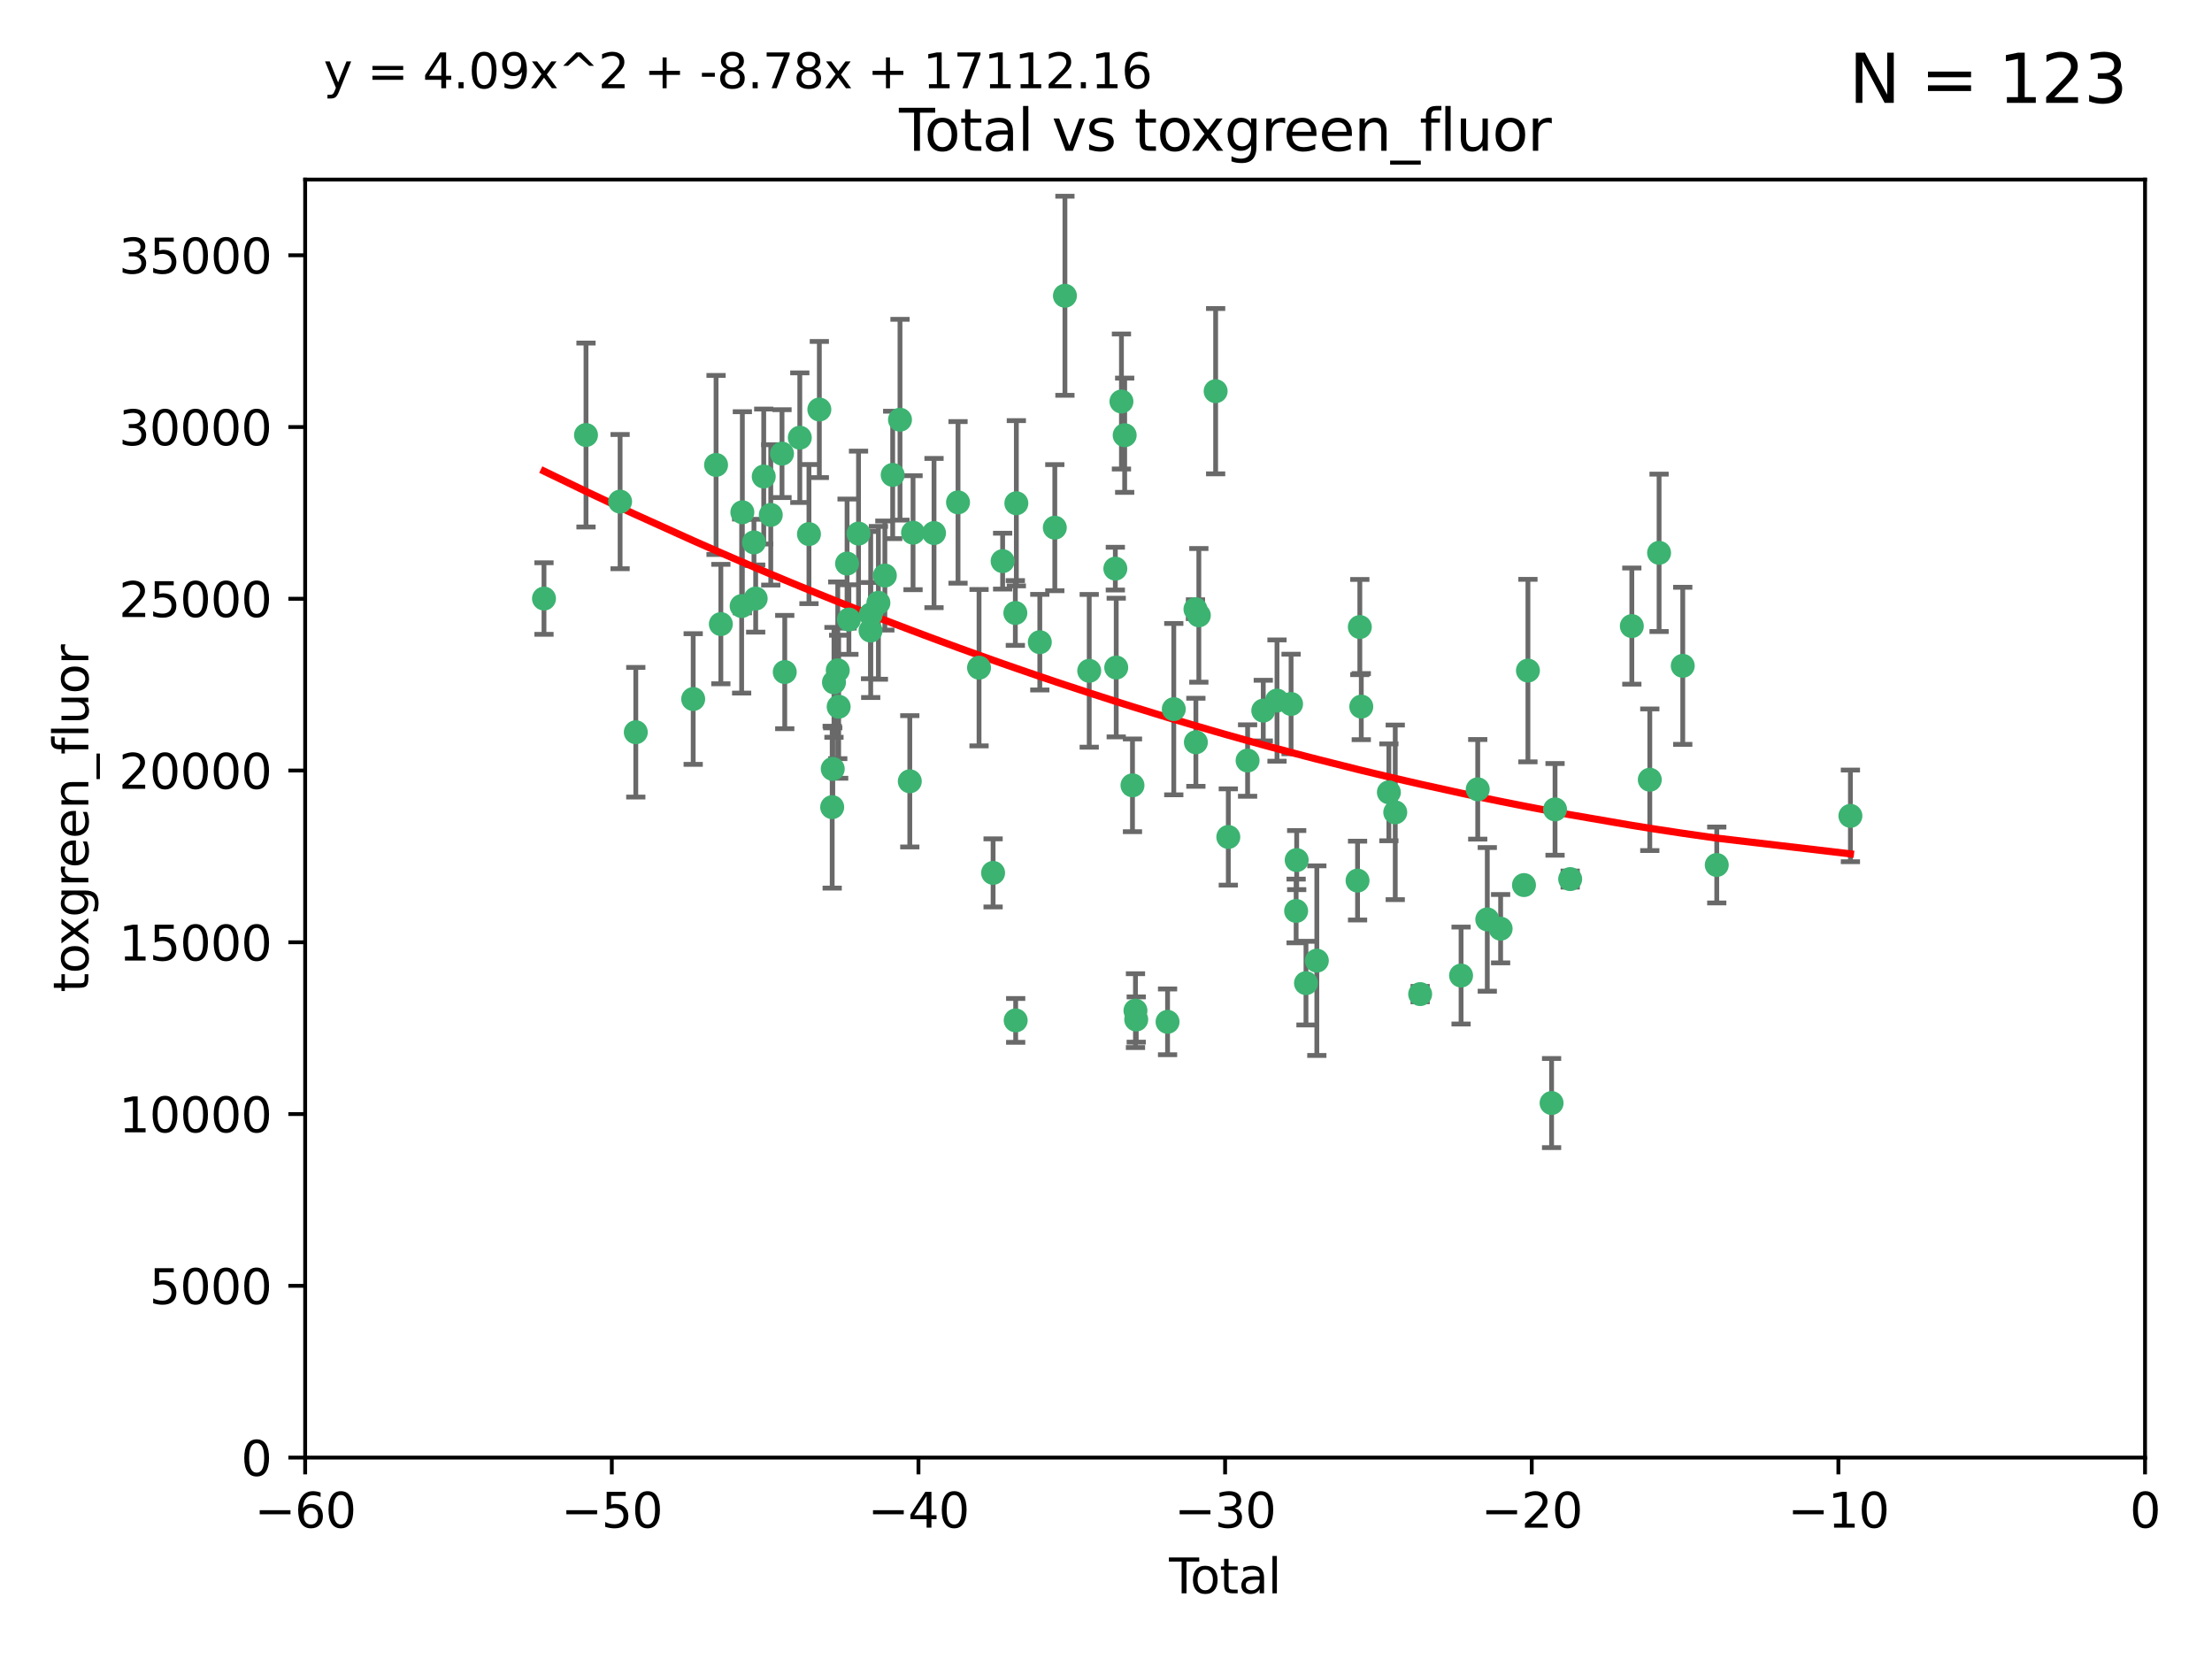 <?xml version="1.0" encoding="utf-8" standalone="no"?>
<!DOCTYPE svg PUBLIC "-//W3C//DTD SVG 1.1//EN"
  "http://www.w3.org/Graphics/SVG/1.1/DTD/svg11.dtd">
<svg xmlns:xlink="http://www.w3.org/1999/xlink" width="460.8pt" height="345.6pt" viewBox="0 0 460.8 345.6" xmlns="http://www.w3.org/2000/svg" version="1.1">
 <defs>
  <style type="text/css">*{stroke-linejoin: round; stroke-linecap: butt}</style>
 </defs>
 <g id="figure_1">
  <g id="patch_1">
   <path d="M 0 345.6 
L 460.8 345.6 
L 460.8 0 
L 0 0 
z
" style="fill: #ffffff"/>
  </g>
  <g id="axes_1">
   <g id="patch_2">
    <path d="M 63.571 303.64 
L 446.85 303.64 
L 446.85 37.411 
L 63.571 37.411 
z
" style="fill: #ffffff"/>
   </g>
   <g id="PathCollection_1">
    <defs>
     <path id="m0d59d8f6bc" d="M 0 1.118 
C 0.297 1.118 0.581 1 0.791 0.791 
C 1 0.581 1.118 0.297 1.118 0 
C 1.118 -0.297 1 -0.581 0.791 -0.791 
C 0.581 -1 0.297 -1.118 0 -1.118 
C -0.297 -1.118 -0.581 -1 -0.791 -0.791 
C -1 -0.581 -1.118 -0.297 -1.118 0 
C -1.118 0.297 -1 0.581 -0.791 0.791 
C -0.581 1 -0.297 1.118 0 1.118 
z
" style="stroke: #3cb371"/>
    </defs>
    <g clip-path="url(#pb668970a72)">
     <use xlink:href="#m0d59d8f6bc" x="113.324" y="124.69" style="fill: #3cb371; stroke: #3cb371"/>
     <use xlink:href="#m0d59d8f6bc" x="122.075" y="90.623" style="fill: #3cb371; stroke: #3cb371"/>
     <use xlink:href="#m0d59d8f6bc" x="129.178" y="104.496" style="fill: #3cb371; stroke: #3cb371"/>
     <use xlink:href="#m0d59d8f6bc" x="132.448" y="152.536" style="fill: #3cb371; stroke: #3cb371"/>
     <use xlink:href="#m0d59d8f6bc" x="144.404" y="145.62" style="fill: #3cb371; stroke: #3cb371"/>
     <use xlink:href="#m0d59d8f6bc" x="149.169" y="96.857" style="fill: #3cb371; stroke: #3cb371"/>
     <use xlink:href="#m0d59d8f6bc" x="150.166" y="130.005" style="fill: #3cb371; stroke: #3cb371"/>
     <use xlink:href="#m0d59d8f6bc" x="154.499" y="126.253" style="fill: #3cb371; stroke: #3cb371"/>
     <use xlink:href="#m0d59d8f6bc" x="154.646" y="106.718" style="fill: #3cb371; stroke: #3cb371"/>
     <use xlink:href="#m0d59d8f6bc" x="157.063" y="112.994" style="fill: #3cb371; stroke: #3cb371"/>
     <use xlink:href="#m0d59d8f6bc" x="157.422" y="124.689" style="fill: #3cb371; stroke: #3cb371"/>
     <use xlink:href="#m0d59d8f6bc" x="159.1" y="99.267" style="fill: #3cb371; stroke: #3cb371"/>
     <use xlink:href="#m0d59d8f6bc" x="160.565" y="107.264" style="fill: #3cb371; stroke: #3cb371"/>
     <use xlink:href="#m0d59d8f6bc" x="162.908" y="94.5" style="fill: #3cb371; stroke: #3cb371"/>
     <use xlink:href="#m0d59d8f6bc" x="163.479" y="139.999" style="fill: #3cb371; stroke: #3cb371"/>
     <use xlink:href="#m0d59d8f6bc" x="166.614" y="91.178" style="fill: #3cb371; stroke: #3cb371"/>
     <use xlink:href="#m0d59d8f6bc" x="168.522" y="111.261" style="fill: #3cb371; stroke: #3cb371"/>
     <use xlink:href="#m0d59d8f6bc" x="170.683" y="85.309" style="fill: #3cb371; stroke: #3cb371"/>
     <use xlink:href="#m0d59d8f6bc" x="173.36" y="168.143" style="fill: #3cb371; stroke: #3cb371"/>
     <use xlink:href="#m0d59d8f6bc" x="173.478" y="160.173" style="fill: #3cb371; stroke: #3cb371"/>
     <use xlink:href="#m0d59d8f6bc" x="173.733" y="142.145" style="fill: #3cb371; stroke: #3cb371"/>
     <use xlink:href="#m0d59d8f6bc" x="174.52" y="139.64" style="fill: #3cb371; stroke: #3cb371"/>
     <use xlink:href="#m0d59d8f6bc" x="174.71" y="147.225" style="fill: #3cb371; stroke: #3cb371"/>
     <use xlink:href="#m0d59d8f6bc" x="176.46" y="117.402" style="fill: #3cb371; stroke: #3cb371"/>
     <use xlink:href="#m0d59d8f6bc" x="176.84" y="129.063" style="fill: #3cb371; stroke: #3cb371"/>
     <use xlink:href="#m0d59d8f6bc" x="178.846" y="111.157" style="fill: #3cb371; stroke: #3cb371"/>
     <use xlink:href="#m0d59d8f6bc" x="181.35" y="131.368" style="fill: #3cb371; stroke: #3cb371"/>
     <use xlink:href="#m0d59d8f6bc" x="181.385" y="128.013" style="fill: #3cb371; stroke: #3cb371"/>
     <use xlink:href="#m0d59d8f6bc" x="182.989" y="125.579" style="fill: #3cb371; stroke: #3cb371"/>
     <use xlink:href="#m0d59d8f6bc" x="184.332" y="119.895" style="fill: #3cb371; stroke: #3cb371"/>
     <use xlink:href="#m0d59d8f6bc" x="185.963" y="98.934" style="fill: #3cb371; stroke: #3cb371"/>
     <use xlink:href="#m0d59d8f6bc" x="187.487" y="87.434" style="fill: #3cb371; stroke: #3cb371"/>
     <use xlink:href="#m0d59d8f6bc" x="189.528" y="162.759" style="fill: #3cb371; stroke: #3cb371"/>
     <use xlink:href="#m0d59d8f6bc" x="190.203" y="110.968" style="fill: #3cb371; stroke: #3cb371"/>
     <use xlink:href="#m0d59d8f6bc" x="194.574" y="111.045" style="fill: #3cb371; stroke: #3cb371"/>
     <use xlink:href="#m0d59d8f6bc" x="199.574" y="104.651" style="fill: #3cb371; stroke: #3cb371"/>
     <use xlink:href="#m0d59d8f6bc" x="203.952" y="139.091" style="fill: #3cb371; stroke: #3cb371"/>
     <use xlink:href="#m0d59d8f6bc" x="206.88" y="181.839" style="fill: #3cb371; stroke: #3cb371"/>
     <use xlink:href="#m0d59d8f6bc" x="208.867" y="116.895" style="fill: #3cb371; stroke: #3cb371"/>
     <use xlink:href="#m0d59d8f6bc" x="211.515" y="127.696" style="fill: #3cb371; stroke: #3cb371"/>
     <use xlink:href="#m0d59d8f6bc" x="211.585" y="212.57" style="fill: #3cb371; stroke: #3cb371"/>
     <use xlink:href="#m0d59d8f6bc" x="211.723" y="104.837" style="fill: #3cb371; stroke: #3cb371"/>
     <use xlink:href="#m0d59d8f6bc" x="216.611" y="133.777" style="fill: #3cb371; stroke: #3cb371"/>
     <use xlink:href="#m0d59d8f6bc" x="219.736" y="109.922" style="fill: #3cb371; stroke: #3cb371"/>
     <use xlink:href="#m0d59d8f6bc" x="221.844" y="61.614" style="fill: #3cb371; stroke: #3cb371"/>
     <use xlink:href="#m0d59d8f6bc" x="226.906" y="139.744" style="fill: #3cb371; stroke: #3cb371"/>
     <use xlink:href="#m0d59d8f6bc" x="232.345" y="118.457" style="fill: #3cb371; stroke: #3cb371"/>
     <use xlink:href="#m0d59d8f6bc" x="232.53" y="139.063" style="fill: #3cb371; stroke: #3cb371"/>
     <use xlink:href="#m0d59d8f6bc" x="233.617" y="83.639" style="fill: #3cb371; stroke: #3cb371"/>
     <use xlink:href="#m0d59d8f6bc" x="234.291" y="90.667" style="fill: #3cb371; stroke: #3cb371"/>
     <use xlink:href="#m0d59d8f6bc" x="235.917" y="163.599" style="fill: #3cb371; stroke: #3cb371"/>
     <use xlink:href="#m0d59d8f6bc" x="236.539" y="210.534" style="fill: #3cb371; stroke: #3cb371"/>
     <use xlink:href="#m0d59d8f6bc" x="236.699" y="212.385" style="fill: #3cb371; stroke: #3cb371"/>
     <use xlink:href="#m0d59d8f6bc" x="243.225" y="212.869" style="fill: #3cb371; stroke: #3cb371"/>
     <use xlink:href="#m0d59d8f6bc" x="244.521" y="147.727" style="fill: #3cb371; stroke: #3cb371"/>
     <use xlink:href="#m0d59d8f6bc" x="249.037" y="126.902" style="fill: #3cb371; stroke: #3cb371"/>
     <use xlink:href="#m0d59d8f6bc" x="249.123" y="154.63" style="fill: #3cb371; stroke: #3cb371"/>
     <use xlink:href="#m0d59d8f6bc" x="249.741" y="128.187" style="fill: #3cb371; stroke: #3cb371"/>
     <use xlink:href="#m0d59d8f6bc" x="253.24" y="81.492" style="fill: #3cb371; stroke: #3cb371"/>
     <use xlink:href="#m0d59d8f6bc" x="255.878" y="174.36" style="fill: #3cb371; stroke: #3cb371"/>
     <use xlink:href="#m0d59d8f6bc" x="259.897" y="158.432" style="fill: #3cb371; stroke: #3cb371"/>
     <use xlink:href="#m0d59d8f6bc" x="263.163" y="148.029" style="fill: #3cb371; stroke: #3cb371"/>
     <use xlink:href="#m0d59d8f6bc" x="266.022" y="145.94" style="fill: #3cb371; stroke: #3cb371"/>
     <use xlink:href="#m0d59d8f6bc" x="268.956" y="146.651" style="fill: #3cb371; stroke: #3cb371"/>
     <use xlink:href="#m0d59d8f6bc" x="270.008" y="189.768" style="fill: #3cb371; stroke: #3cb371"/>
     <use xlink:href="#m0d59d8f6bc" x="270.123" y="179.173" style="fill: #3cb371; stroke: #3cb371"/>
     <use xlink:href="#m0d59d8f6bc" x="272.061" y="204.805" style="fill: #3cb371; stroke: #3cb371"/>
     <use xlink:href="#m0d59d8f6bc" x="274.32" y="200.119" style="fill: #3cb371; stroke: #3cb371"/>
     <use xlink:href="#m0d59d8f6bc" x="282.804" y="183.443" style="fill: #3cb371; stroke: #3cb371"/>
     <use xlink:href="#m0d59d8f6bc" x="283.277" y="130.623" style="fill: #3cb371; stroke: #3cb371"/>
     <use xlink:href="#m0d59d8f6bc" x="283.58" y="147.201" style="fill: #3cb371; stroke: #3cb371"/>
     <use xlink:href="#m0d59d8f6bc" x="289.329" y="165.057" style="fill: #3cb371; stroke: #3cb371"/>
     <use xlink:href="#m0d59d8f6bc" x="290.656" y="169.223" style="fill: #3cb371; stroke: #3cb371"/>
     <use xlink:href="#m0d59d8f6bc" x="295.844" y="207.089" style="fill: #3cb371; stroke: #3cb371"/>
     <use xlink:href="#m0d59d8f6bc" x="304.369" y="203.222" style="fill: #3cb371; stroke: #3cb371"/>
     <use xlink:href="#m0d59d8f6bc" x="307.838" y="164.427" style="fill: #3cb371; stroke: #3cb371"/>
     <use xlink:href="#m0d59d8f6bc" x="309.83" y="191.526" style="fill: #3cb371; stroke: #3cb371"/>
     <use xlink:href="#m0d59d8f6bc" x="312.607" y="193.465" style="fill: #3cb371; stroke: #3cb371"/>
     <use xlink:href="#m0d59d8f6bc" x="317.472" y="184.376" style="fill: #3cb371; stroke: #3cb371"/>
     <use xlink:href="#m0d59d8f6bc" x="318.296" y="139.694" style="fill: #3cb371; stroke: #3cb371"/>
     <use xlink:href="#m0d59d8f6bc" x="323.223" y="229.784" style="fill: #3cb371; stroke: #3cb371"/>
     <use xlink:href="#m0d59d8f6bc" x="323.943" y="168.609" style="fill: #3cb371; stroke: #3cb371"/>
     <use xlink:href="#m0d59d8f6bc" x="327.096" y="183.129" style="fill: #3cb371; stroke: #3cb371"/>
     <use xlink:href="#m0d59d8f6bc" x="339.94" y="130.423" style="fill: #3cb371; stroke: #3cb371"/>
     <use xlink:href="#m0d59d8f6bc" x="343.683" y="162.431" style="fill: #3cb371; stroke: #3cb371"/>
     <use xlink:href="#m0d59d8f6bc" x="345.618" y="115.163" style="fill: #3cb371; stroke: #3cb371"/>
     <use xlink:href="#m0d59d8f6bc" x="350.548" y="138.702" style="fill: #3cb371; stroke: #3cb371"/>
     <use xlink:href="#m0d59d8f6bc" x="357.632" y="180.193" style="fill: #3cb371; stroke: #3cb371"/>
     <use xlink:href="#m0d59d8f6bc" x="385.474" y="169.96" style="fill: #3cb371; stroke: #3cb371"/>
    </g>
   </g>
   <g id="matplotlib.axis_1">
    <g id="xtick_1">
     <g id="line2d_1">
      <defs>
       <path id="m1ace8cffbc" d="M 0 0 
L 0 3.5 
" style="stroke: #000000; stroke-width: 0.8"/>
      </defs>
      <g>
       <use xlink:href="#m1ace8cffbc" x="63.571" y="303.64" style="stroke: #000000; stroke-width: 0.8"/>
      </g>
     </g>
     <g id="text_1">
      <!-- −60 -->
      <g transform="translate(53.019 318.238)scale(0.1 -0.1)">
       <defs>
        <path id="DejaVuSans-2212" d="M 678 2272 
L 4684 2272 
L 4684 1741 
L 678 1741 
L 678 2272 
z
" transform="scale(0.016)"/>
        <path id="DejaVuSans-36" d="M 2113 2584 
Q 1688 2584 1439 2293 
Q 1191 2003 1191 1497 
Q 1191 994 1439 701 
Q 1688 409 2113 409 
Q 2538 409 2786 701 
Q 3034 994 3034 1497 
Q 3034 2003 2786 2293 
Q 2538 2584 2113 2584 
z
M 3366 4563 
L 3366 3988 
Q 3128 4100 2886 4159 
Q 2644 4219 2406 4219 
Q 1781 4219 1451 3797 
Q 1122 3375 1075 2522 
Q 1259 2794 1537 2939 
Q 1816 3084 2150 3084 
Q 2853 3084 3261 2657 
Q 3669 2231 3669 1497 
Q 3669 778 3244 343 
Q 2819 -91 2113 -91 
Q 1303 -91 875 529 
Q 447 1150 447 2328 
Q 447 3434 972 4092 
Q 1497 4750 2381 4750 
Q 2619 4750 2861 4703 
Q 3103 4656 3366 4563 
z
" transform="scale(0.016)"/>
        <path id="DejaVuSans-30" d="M 2034 4250 
Q 1547 4250 1301 3770 
Q 1056 3291 1056 2328 
Q 1056 1369 1301 889 
Q 1547 409 2034 409 
Q 2525 409 2770 889 
Q 3016 1369 3016 2328 
Q 3016 3291 2770 3770 
Q 2525 4250 2034 4250 
z
M 2034 4750 
Q 2819 4750 3233 4129 
Q 3647 3509 3647 2328 
Q 3647 1150 3233 529 
Q 2819 -91 2034 -91 
Q 1250 -91 836 529 
Q 422 1150 422 2328 
Q 422 3509 836 4129 
Q 1250 4750 2034 4750 
z
" transform="scale(0.016)"/>
       </defs>
       <use xlink:href="#DejaVuSans-2212"/>
       <use xlink:href="#DejaVuSans-36" x="83.789"/>
       <use xlink:href="#DejaVuSans-30" x="147.412"/>
      </g>
     </g>
    </g>
    <g id="xtick_2">
     <g id="line2d_2">
      <g>
       <use xlink:href="#m1ace8cffbc" x="127.451" y="303.64" style="stroke: #000000; stroke-width: 0.8"/>
      </g>
     </g>
     <g id="text_2">
      <!-- −50 -->
      <g transform="translate(116.899 318.238)scale(0.1 -0.1)">
       <defs>
        <path id="DejaVuSans-35" d="M 691 4666 
L 3169 4666 
L 3169 4134 
L 1269 4134 
L 1269 2991 
Q 1406 3038 1543 3061 
Q 1681 3084 1819 3084 
Q 2600 3084 3056 2656 
Q 3513 2228 3513 1497 
Q 3513 744 3044 326 
Q 2575 -91 1722 -91 
Q 1428 -91 1123 -41 
Q 819 9 494 109 
L 494 744 
Q 775 591 1075 516 
Q 1375 441 1709 441 
Q 2250 441 2565 725 
Q 2881 1009 2881 1497 
Q 2881 1984 2565 2268 
Q 2250 2553 1709 2553 
Q 1456 2553 1204 2497 
Q 953 2441 691 2322 
L 691 4666 
z
" transform="scale(0.016)"/>
       </defs>
       <use xlink:href="#DejaVuSans-2212"/>
       <use xlink:href="#DejaVuSans-35" x="83.789"/>
       <use xlink:href="#DejaVuSans-30" x="147.412"/>
      </g>
     </g>
    </g>
    <g id="xtick_3">
     <g id="line2d_3">
      <g>
       <use xlink:href="#m1ace8cffbc" x="191.331" y="303.64" style="stroke: #000000; stroke-width: 0.8"/>
      </g>
     </g>
     <g id="text_3">
      <!-- −40 -->
      <g transform="translate(180.778 318.238)scale(0.1 -0.1)">
       <defs>
        <path id="DejaVuSans-34" d="M 2419 4116 
L 825 1625 
L 2419 1625 
L 2419 4116 
z
M 2253 4666 
L 3047 4666 
L 3047 1625 
L 3713 1625 
L 3713 1100 
L 3047 1100 
L 3047 0 
L 2419 0 
L 2419 1100 
L 313 1100 
L 313 1709 
L 2253 4666 
z
" transform="scale(0.016)"/>
       </defs>
       <use xlink:href="#DejaVuSans-2212"/>
       <use xlink:href="#DejaVuSans-34" x="83.789"/>
       <use xlink:href="#DejaVuSans-30" x="147.412"/>
      </g>
     </g>
    </g>
    <g id="xtick_4">
     <g id="line2d_4">
      <g>
       <use xlink:href="#m1ace8cffbc" x="255.211" y="303.64" style="stroke: #000000; stroke-width: 0.8"/>
      </g>
     </g>
     <g id="text_4">
      <!-- −30 -->
      <g transform="translate(244.658 318.238)scale(0.1 -0.1)">
       <defs>
        <path id="DejaVuSans-33" d="M 2597 2516 
Q 3050 2419 3304 2112 
Q 3559 1806 3559 1356 
Q 3559 666 3084 287 
Q 2609 -91 1734 -91 
Q 1441 -91 1130 -33 
Q 819 25 488 141 
L 488 750 
Q 750 597 1062 519 
Q 1375 441 1716 441 
Q 2309 441 2620 675 
Q 2931 909 2931 1356 
Q 2931 1769 2642 2001 
Q 2353 2234 1838 2234 
L 1294 2234 
L 1294 2753 
L 1863 2753 
Q 2328 2753 2575 2939 
Q 2822 3125 2822 3475 
Q 2822 3834 2567 4026 
Q 2313 4219 1838 4219 
Q 1578 4219 1281 4162 
Q 984 4106 628 3988 
L 628 4550 
Q 988 4650 1302 4700 
Q 1616 4750 1894 4750 
Q 2613 4750 3031 4423 
Q 3450 4097 3450 3541 
Q 3450 3153 3228 2886 
Q 3006 2619 2597 2516 
z
" transform="scale(0.016)"/>
       </defs>
       <use xlink:href="#DejaVuSans-2212"/>
       <use xlink:href="#DejaVuSans-33" x="83.789"/>
       <use xlink:href="#DejaVuSans-30" x="147.412"/>
      </g>
     </g>
    </g>
    <g id="xtick_5">
     <g id="line2d_5">
      <g>
       <use xlink:href="#m1ace8cffbc" x="319.09" y="303.64" style="stroke: #000000; stroke-width: 0.8"/>
      </g>
     </g>
     <g id="text_5">
      <!-- −20 -->
      <g transform="translate(308.538 318.238)scale(0.1 -0.1)">
       <defs>
        <path id="DejaVuSans-32" d="M 1228 531 
L 3431 531 
L 3431 0 
L 469 0 
L 469 531 
Q 828 903 1448 1529 
Q 2069 2156 2228 2338 
Q 2531 2678 2651 2914 
Q 2772 3150 2772 3378 
Q 2772 3750 2511 3984 
Q 2250 4219 1831 4219 
Q 1534 4219 1204 4116 
Q 875 4013 500 3803 
L 500 4441 
Q 881 4594 1212 4672 
Q 1544 4750 1819 4750 
Q 2544 4750 2975 4387 
Q 3406 4025 3406 3419 
Q 3406 3131 3298 2873 
Q 3191 2616 2906 2266 
Q 2828 2175 2409 1742 
Q 1991 1309 1228 531 
z
" transform="scale(0.016)"/>
       </defs>
       <use xlink:href="#DejaVuSans-2212"/>
       <use xlink:href="#DejaVuSans-32" x="83.789"/>
       <use xlink:href="#DejaVuSans-30" x="147.412"/>
      </g>
     </g>
    </g>
    <g id="xtick_6">
     <g id="line2d_6">
      <g>
       <use xlink:href="#m1ace8cffbc" x="382.97" y="303.64" style="stroke: #000000; stroke-width: 0.8"/>
      </g>
     </g>
     <g id="text_6">
      <!-- −10 -->
      <g transform="translate(372.418 318.238)scale(0.1 -0.1)">
       <defs>
        <path id="DejaVuSans-31" d="M 794 531 
L 1825 531 
L 1825 4091 
L 703 3866 
L 703 4441 
L 1819 4666 
L 2450 4666 
L 2450 531 
L 3481 531 
L 3481 0 
L 794 0 
L 794 531 
z
" transform="scale(0.016)"/>
       </defs>
       <use xlink:href="#DejaVuSans-2212"/>
       <use xlink:href="#DejaVuSans-31" x="83.789"/>
       <use xlink:href="#DejaVuSans-30" x="147.412"/>
      </g>
     </g>
    </g>
    <g id="xtick_7">
     <g id="line2d_7">
      <g>
       <use xlink:href="#m1ace8cffbc" x="446.85" y="303.64" style="stroke: #000000; stroke-width: 0.8"/>
      </g>
     </g>
     <g id="text_7">
      <!-- 0 -->
      <g transform="translate(443.669 318.238)scale(0.1 -0.1)">
       <use xlink:href="#DejaVuSans-30"/>
      </g>
     </g>
    </g>
    <g id="text_8">
     <!-- Total -->
     <g transform="translate(243.534 331.917)scale(0.1 -0.1)">
      <defs>
       <path id="DejaVuSans-54" d="M -19 4666 
L 3928 4666 
L 3928 4134 
L 2272 4134 
L 2272 0 
L 1638 0 
L 1638 4134 
L -19 4134 
L -19 4666 
z
" transform="scale(0.016)"/>
       <path id="DejaVuSans-6f" d="M 1959 3097 
Q 1497 3097 1228 2736 
Q 959 2375 959 1747 
Q 959 1119 1226 758 
Q 1494 397 1959 397 
Q 2419 397 2687 759 
Q 2956 1122 2956 1747 
Q 2956 2369 2687 2733 
Q 2419 3097 1959 3097 
z
M 1959 3584 
Q 2709 3584 3137 3096 
Q 3566 2609 3566 1747 
Q 3566 888 3137 398 
Q 2709 -91 1959 -91 
Q 1206 -91 779 398 
Q 353 888 353 1747 
Q 353 2609 779 3096 
Q 1206 3584 1959 3584 
z
" transform="scale(0.016)"/>
       <path id="DejaVuSans-74" d="M 1172 4494 
L 1172 3500 
L 2356 3500 
L 2356 3053 
L 1172 3053 
L 1172 1153 
Q 1172 725 1289 603 
Q 1406 481 1766 481 
L 2356 481 
L 2356 0 
L 1766 0 
Q 1100 0 847 248 
Q 594 497 594 1153 
L 594 3053 
L 172 3053 
L 172 3500 
L 594 3500 
L 594 4494 
L 1172 4494 
z
" transform="scale(0.016)"/>
       <path id="DejaVuSans-61" d="M 2194 1759 
Q 1497 1759 1228 1600 
Q 959 1441 959 1056 
Q 959 750 1161 570 
Q 1363 391 1709 391 
Q 2188 391 2477 730 
Q 2766 1069 2766 1631 
L 2766 1759 
L 2194 1759 
z
M 3341 1997 
L 3341 0 
L 2766 0 
L 2766 531 
Q 2569 213 2275 61 
Q 1981 -91 1556 -91 
Q 1019 -91 701 211 
Q 384 513 384 1019 
Q 384 1609 779 1909 
Q 1175 2209 1959 2209 
L 2766 2209 
L 2766 2266 
Q 2766 2663 2505 2880 
Q 2244 3097 1772 3097 
Q 1472 3097 1187 3025 
Q 903 2953 641 2809 
L 641 3341 
Q 956 3463 1253 3523 
Q 1550 3584 1831 3584 
Q 2591 3584 2966 3190 
Q 3341 2797 3341 1997 
z
" transform="scale(0.016)"/>
       <path id="DejaVuSans-6c" d="M 603 4863 
L 1178 4863 
L 1178 0 
L 603 0 
L 603 4863 
z
" transform="scale(0.016)"/>
      </defs>
      <use xlink:href="#DejaVuSans-54"/>
      <use xlink:href="#DejaVuSans-6f" x="44.084"/>
      <use xlink:href="#DejaVuSans-74" x="105.266"/>
      <use xlink:href="#DejaVuSans-61" x="144.475"/>
      <use xlink:href="#DejaVuSans-6c" x="205.754"/>
     </g>
    </g>
   </g>
   <g id="matplotlib.axis_2">
    <g id="ytick_1">
     <g id="line2d_8">
      <defs>
       <path id="m359677f0d6" d="M 0 0 
L -3.5 0 
" style="stroke: #000000; stroke-width: 0.8"/>
      </defs>
      <g>
       <use xlink:href="#m359677f0d6" x="63.571" y="303.64" style="stroke: #000000; stroke-width: 0.8"/>
      </g>
     </g>
     <g id="text_9">
      <!-- 0 -->
      <g transform="translate(50.209 307.439)scale(0.1 -0.1)">
       <use xlink:href="#DejaVuSans-30"/>
      </g>
     </g>
    </g>
    <g id="ytick_2">
     <g id="line2d_9">
      <g>
       <use xlink:href="#m359677f0d6" x="63.571" y="267.859" style="stroke: #000000; stroke-width: 0.8"/>
      </g>
     </g>
     <g id="text_10">
      <!-- 5000 -->
      <g transform="translate(31.121 271.658)scale(0.1 -0.1)">
       <use xlink:href="#DejaVuSans-35"/>
       <use xlink:href="#DejaVuSans-30" x="63.623"/>
       <use xlink:href="#DejaVuSans-30" x="127.246"/>
       <use xlink:href="#DejaVuSans-30" x="190.869"/>
      </g>
     </g>
    </g>
    <g id="ytick_3">
     <g id="line2d_10">
      <g>
       <use xlink:href="#m359677f0d6" x="63.571" y="232.078" style="stroke: #000000; stroke-width: 0.8"/>
      </g>
     </g>
     <g id="text_11">
      <!-- 10000 -->
      <g transform="translate(24.759 235.878)scale(0.1 -0.1)">
       <use xlink:href="#DejaVuSans-31"/>
       <use xlink:href="#DejaVuSans-30" x="63.623"/>
       <use xlink:href="#DejaVuSans-30" x="127.246"/>
       <use xlink:href="#DejaVuSans-30" x="190.869"/>
       <use xlink:href="#DejaVuSans-30" x="254.492"/>
      </g>
     </g>
    </g>
    <g id="ytick_4">
     <g id="line2d_11">
      <g>
       <use xlink:href="#m359677f0d6" x="63.571" y="196.298" style="stroke: #000000; stroke-width: 0.8"/>
      </g>
     </g>
     <g id="text_12">
      <!-- 15000 -->
      <g transform="translate(24.759 200.097)scale(0.1 -0.1)">
       <use xlink:href="#DejaVuSans-31"/>
       <use xlink:href="#DejaVuSans-35" x="63.623"/>
       <use xlink:href="#DejaVuSans-30" x="127.246"/>
       <use xlink:href="#DejaVuSans-30" x="190.869"/>
       <use xlink:href="#DejaVuSans-30" x="254.492"/>
      </g>
     </g>
    </g>
    <g id="ytick_5">
     <g id="line2d_12">
      <g>
       <use xlink:href="#m359677f0d6" x="63.571" y="160.517" style="stroke: #000000; stroke-width: 0.8"/>
      </g>
     </g>
     <g id="text_13">
      <!-- 20000 -->
      <g transform="translate(24.759 164.316)scale(0.1 -0.1)">
       <use xlink:href="#DejaVuSans-32"/>
       <use xlink:href="#DejaVuSans-30" x="63.623"/>
       <use xlink:href="#DejaVuSans-30" x="127.246"/>
       <use xlink:href="#DejaVuSans-30" x="190.869"/>
       <use xlink:href="#DejaVuSans-30" x="254.492"/>
      </g>
     </g>
    </g>
    <g id="ytick_6">
     <g id="line2d_13">
      <g>
       <use xlink:href="#m359677f0d6" x="63.571" y="124.736" style="stroke: #000000; stroke-width: 0.8"/>
      </g>
     </g>
     <g id="text_14">
      <!-- 25000 -->
      <g transform="translate(24.759 128.535)scale(0.1 -0.1)">
       <use xlink:href="#DejaVuSans-32"/>
       <use xlink:href="#DejaVuSans-35" x="63.623"/>
       <use xlink:href="#DejaVuSans-30" x="127.246"/>
       <use xlink:href="#DejaVuSans-30" x="190.869"/>
       <use xlink:href="#DejaVuSans-30" x="254.492"/>
      </g>
     </g>
    </g>
    <g id="ytick_7">
     <g id="line2d_14">
      <g>
       <use xlink:href="#m359677f0d6" x="63.571" y="88.955" style="stroke: #000000; stroke-width: 0.8"/>
      </g>
     </g>
     <g id="text_15">
      <!-- 30000 -->
      <g transform="translate(24.759 92.754)scale(0.1 -0.1)">
       <use xlink:href="#DejaVuSans-33"/>
       <use xlink:href="#DejaVuSans-30" x="63.623"/>
       <use xlink:href="#DejaVuSans-30" x="127.246"/>
       <use xlink:href="#DejaVuSans-30" x="190.869"/>
       <use xlink:href="#DejaVuSans-30" x="254.492"/>
      </g>
     </g>
    </g>
    <g id="ytick_8">
     <g id="line2d_15">
      <g>
       <use xlink:href="#m359677f0d6" x="63.571" y="53.174" style="stroke: #000000; stroke-width: 0.8"/>
      </g>
     </g>
     <g id="text_16">
      <!-- 35000 -->
      <g transform="translate(24.759 56.974)scale(0.1 -0.1)">
       <use xlink:href="#DejaVuSans-33"/>
       <use xlink:href="#DejaVuSans-35" x="63.623"/>
       <use xlink:href="#DejaVuSans-30" x="127.246"/>
       <use xlink:href="#DejaVuSans-30" x="190.869"/>
       <use xlink:href="#DejaVuSans-30" x="254.492"/>
      </g>
     </g>
    </g>
    <g id="text_17">
     <!-- toxgreen_fluor -->
     <g transform="translate(18.401 206.72)rotate(-90)scale(0.1 -0.1)">
      <defs>
       <path id="DejaVuSans-78" d="M 3513 3500 
L 2247 1797 
L 3578 0 
L 2900 0 
L 1881 1375 
L 863 0 
L 184 0 
L 1544 1831 
L 300 3500 
L 978 3500 
L 1906 2253 
L 2834 3500 
L 3513 3500 
z
" transform="scale(0.016)"/>
       <path id="DejaVuSans-67" d="M 2906 1791 
Q 2906 2416 2648 2759 
Q 2391 3103 1925 3103 
Q 1463 3103 1205 2759 
Q 947 2416 947 1791 
Q 947 1169 1205 825 
Q 1463 481 1925 481 
Q 2391 481 2648 825 
Q 2906 1169 2906 1791 
z
M 3481 434 
Q 3481 -459 3084 -895 
Q 2688 -1331 1869 -1331 
Q 1566 -1331 1297 -1286 
Q 1028 -1241 775 -1147 
L 775 -588 
Q 1028 -725 1275 -790 
Q 1522 -856 1778 -856 
Q 2344 -856 2625 -561 
Q 2906 -266 2906 331 
L 2906 616 
Q 2728 306 2450 153 
Q 2172 0 1784 0 
Q 1141 0 747 490 
Q 353 981 353 1791 
Q 353 2603 747 3093 
Q 1141 3584 1784 3584 
Q 2172 3584 2450 3431 
Q 2728 3278 2906 2969 
L 2906 3500 
L 3481 3500 
L 3481 434 
z
" transform="scale(0.016)"/>
       <path id="DejaVuSans-72" d="M 2631 2963 
Q 2534 3019 2420 3045 
Q 2306 3072 2169 3072 
Q 1681 3072 1420 2755 
Q 1159 2438 1159 1844 
L 1159 0 
L 581 0 
L 581 3500 
L 1159 3500 
L 1159 2956 
Q 1341 3275 1631 3429 
Q 1922 3584 2338 3584 
Q 2397 3584 2469 3576 
Q 2541 3569 2628 3553 
L 2631 2963 
z
" transform="scale(0.016)"/>
       <path id="DejaVuSans-65" d="M 3597 1894 
L 3597 1613 
L 953 1613 
Q 991 1019 1311 708 
Q 1631 397 2203 397 
Q 2534 397 2845 478 
Q 3156 559 3463 722 
L 3463 178 
Q 3153 47 2828 -22 
Q 2503 -91 2169 -91 
Q 1331 -91 842 396 
Q 353 884 353 1716 
Q 353 2575 817 3079 
Q 1281 3584 2069 3584 
Q 2775 3584 3186 3129 
Q 3597 2675 3597 1894 
z
M 3022 2063 
Q 3016 2534 2758 2815 
Q 2500 3097 2075 3097 
Q 1594 3097 1305 2825 
Q 1016 2553 972 2059 
L 3022 2063 
z
" transform="scale(0.016)"/>
       <path id="DejaVuSans-6e" d="M 3513 2113 
L 3513 0 
L 2938 0 
L 2938 2094 
Q 2938 2591 2744 2837 
Q 2550 3084 2163 3084 
Q 1697 3084 1428 2787 
Q 1159 2491 1159 1978 
L 1159 0 
L 581 0 
L 581 3500 
L 1159 3500 
L 1159 2956 
Q 1366 3272 1645 3428 
Q 1925 3584 2291 3584 
Q 2894 3584 3203 3211 
Q 3513 2838 3513 2113 
z
" transform="scale(0.016)"/>
       <path id="DejaVuSans-5f" d="M 3263 -1063 
L 3263 -1509 
L -63 -1509 
L -63 -1063 
L 3263 -1063 
z
" transform="scale(0.016)"/>
       <path id="DejaVuSans-66" d="M 2375 4863 
L 2375 4384 
L 1825 4384 
Q 1516 4384 1395 4259 
Q 1275 4134 1275 3809 
L 1275 3500 
L 2222 3500 
L 2222 3053 
L 1275 3053 
L 1275 0 
L 697 0 
L 697 3053 
L 147 3053 
L 147 3500 
L 697 3500 
L 697 3744 
Q 697 4328 969 4595 
Q 1241 4863 1831 4863 
L 2375 4863 
z
" transform="scale(0.016)"/>
       <path id="DejaVuSans-75" d="M 544 1381 
L 544 3500 
L 1119 3500 
L 1119 1403 
Q 1119 906 1312 657 
Q 1506 409 1894 409 
Q 2359 409 2629 706 
Q 2900 1003 2900 1516 
L 2900 3500 
L 3475 3500 
L 3475 0 
L 2900 0 
L 2900 538 
Q 2691 219 2414 64 
Q 2138 -91 1772 -91 
Q 1169 -91 856 284 
Q 544 659 544 1381 
z
M 1991 3584 
L 1991 3584 
z
" transform="scale(0.016)"/>
      </defs>
      <use xlink:href="#DejaVuSans-74"/>
      <use xlink:href="#DejaVuSans-6f" x="39.209"/>
      <use xlink:href="#DejaVuSans-78" x="97.266"/>
      <use xlink:href="#DejaVuSans-67" x="156.445"/>
      <use xlink:href="#DejaVuSans-72" x="219.922"/>
      <use xlink:href="#DejaVuSans-65" x="258.785"/>
      <use xlink:href="#DejaVuSans-65" x="320.309"/>
      <use xlink:href="#DejaVuSans-6e" x="381.832"/>
      <use xlink:href="#DejaVuSans-5f" x="445.211"/>
      <use xlink:href="#DejaVuSans-66" x="495.211"/>
      <use xlink:href="#DejaVuSans-6c" x="530.416"/>
      <use xlink:href="#DejaVuSans-75" x="558.199"/>
      <use xlink:href="#DejaVuSans-6f" x="621.578"/>
      <use xlink:href="#DejaVuSans-72" x="682.76"/>
     </g>
    </g>
   </g>
   <g id="LineCollection_1">
    <path d="M 113.324 132.143 
L 113.324 117.237 
" clip-path="url(#pb668970a72)" style="fill: none; stroke: #696969"/>
    <path d="M 122.075 109.781 
L 122.075 71.466 
" clip-path="url(#pb668970a72)" style="fill: none; stroke: #696969"/>
    <path d="M 129.178 118.477 
L 129.178 90.515 
" clip-path="url(#pb668970a72)" style="fill: none; stroke: #696969"/>
    <path d="M 132.448 166.039 
L 132.448 139.033 
" clip-path="url(#pb668970a72)" style="fill: none; stroke: #696969"/>
    <path d="M 144.404 159.229 
L 144.404 132.011 
" clip-path="url(#pb668970a72)" style="fill: none; stroke: #696969"/>
    <path d="M 149.169 115.505 
L 149.169 78.209 
" clip-path="url(#pb668970a72)" style="fill: none; stroke: #696969"/>
    <path d="M 150.166 142.442 
L 150.166 117.567 
" clip-path="url(#pb668970a72)" style="fill: none; stroke: #696969"/>
    <path d="M 154.499 144.376 
L 154.499 108.13 
" clip-path="url(#pb668970a72)" style="fill: none; stroke: #696969"/>
    <path d="M 154.646 127.664 
L 154.646 85.772 
" clip-path="url(#pb668970a72)" style="fill: none; stroke: #696969"/>
    <path d="M 157.063 117.812 
L 157.063 108.176 
" clip-path="url(#pb668970a72)" style="fill: none; stroke: #696969"/>
    <path d="M 157.422 131.683 
L 157.422 117.696 
" clip-path="url(#pb668970a72)" style="fill: none; stroke: #696969"/>
    <path d="M 159.1 113.322 
L 159.1 85.213 
" clip-path="url(#pb668970a72)" style="fill: none; stroke: #696969"/>
    <path d="M 160.565 121.88 
L 160.565 92.647 
" clip-path="url(#pb668970a72)" style="fill: none; stroke: #696969"/>
    <path d="M 162.908 103.651 
L 162.908 85.348 
" clip-path="url(#pb668970a72)" style="fill: none; stroke: #696969"/>
    <path d="M 163.479 151.798 
L 163.479 128.2 
" clip-path="url(#pb668970a72)" style="fill: none; stroke: #696969"/>
    <path d="M 166.614 104.675 
L 166.614 77.682 
" clip-path="url(#pb668970a72)" style="fill: none; stroke: #696969"/>
    <path d="M 168.522 125.753 
L 168.522 96.768 
" clip-path="url(#pb668970a72)" style="fill: none; stroke: #696969"/>
    <path d="M 170.683 99.491 
L 170.683 71.128 
" clip-path="url(#pb668970a72)" style="fill: none; stroke: #696969"/>
    <path d="M 173.36 185.006 
L 173.36 151.281 
" clip-path="url(#pb668970a72)" style="fill: none; stroke: #696969"/>
    <path d="M 173.478 168.723 
L 173.478 151.623 
" clip-path="url(#pb668970a72)" style="fill: none; stroke: #696969"/>
    <path d="M 173.733 153.587 
L 173.733 130.704 
" clip-path="url(#pb668970a72)" style="fill: none; stroke: #696969"/>
    <path d="M 174.52 158.046 
L 174.52 121.234 
" clip-path="url(#pb668970a72)" style="fill: none; stroke: #696969"/>
    <path d="M 174.71 162.121 
L 174.71 132.33 
" clip-path="url(#pb668970a72)" style="fill: none; stroke: #696969"/>
    <path d="M 176.46 130.841 
L 176.46 103.963 
" clip-path="url(#pb668970a72)" style="fill: none; stroke: #696969"/>
    <path d="M 176.84 136.31 
L 176.84 121.816 
" clip-path="url(#pb668970a72)" style="fill: none; stroke: #696969"/>
    <path d="M 178.846 128.336 
L 178.846 93.979 
" clip-path="url(#pb668970a72)" style="fill: none; stroke: #696969"/>
    <path d="M 181.35 141.39 
L 181.35 121.347 
" clip-path="url(#pb668970a72)" style="fill: none; stroke: #696969"/>
    <path d="M 181.385 145.305 
L 181.385 110.721 
" clip-path="url(#pb668970a72)" style="fill: none; stroke: #696969"/>
    <path d="M 182.989 141.497 
L 182.989 109.662 
" clip-path="url(#pb668970a72)" style="fill: none; stroke: #696969"/>
    <path d="M 184.332 131.252 
L 184.332 108.538 
" clip-path="url(#pb668970a72)" style="fill: none; stroke: #696969"/>
    <path d="M 185.963 112.206 
L 185.963 85.663 
" clip-path="url(#pb668970a72)" style="fill: none; stroke: #696969"/>
    <path d="M 187.487 108.351 
L 187.487 66.517 
" clip-path="url(#pb668970a72)" style="fill: none; stroke: #696969"/>
    <path d="M 189.528 176.439 
L 189.528 149.08 
" clip-path="url(#pb668970a72)" style="fill: none; stroke: #696969"/>
    <path d="M 190.203 122.844 
L 190.203 99.093 
" clip-path="url(#pb668970a72)" style="fill: none; stroke: #696969"/>
    <path d="M 194.574 126.588 
L 194.574 95.502 
" clip-path="url(#pb668970a72)" style="fill: none; stroke: #696969"/>
    <path d="M 199.574 121.481 
L 199.574 87.821 
" clip-path="url(#pb668970a72)" style="fill: none; stroke: #696969"/>
    <path d="M 203.952 155.38 
L 203.952 122.802 
" clip-path="url(#pb668970a72)" style="fill: none; stroke: #696969"/>
    <path d="M 206.88 188.932 
L 206.88 174.746 
" clip-path="url(#pb668970a72)" style="fill: none; stroke: #696969"/>
    <path d="M 208.867 122.714 
L 208.867 111.075 
" clip-path="url(#pb668970a72)" style="fill: none; stroke: #696969"/>
    <path d="M 211.515 134.441 
L 211.515 120.951 
" clip-path="url(#pb668970a72)" style="fill: none; stroke: #696969"/>
    <path d="M 211.585 217.139 
L 211.585 208.002 
" clip-path="url(#pb668970a72)" style="fill: none; stroke: #696969"/>
    <path d="M 211.723 122.048 
L 211.723 87.626 
" clip-path="url(#pb668970a72)" style="fill: none; stroke: #696969"/>
    <path d="M 216.611 143.733 
L 216.611 123.822 
" clip-path="url(#pb668970a72)" style="fill: none; stroke: #696969"/>
    <path d="M 219.736 123.06 
L 219.736 96.783 
" clip-path="url(#pb668970a72)" style="fill: none; stroke: #696969"/>
    <path d="M 221.844 82.348 
L 221.844 40.879 
" clip-path="url(#pb668970a72)" style="fill: none; stroke: #696969"/>
    <path d="M 226.906 155.653 
L 226.906 123.835 
" clip-path="url(#pb668970a72)" style="fill: none; stroke: #696969"/>
    <path d="M 232.345 122.912 
L 232.345 114.001 
" clip-path="url(#pb668970a72)" style="fill: none; stroke: #696969"/>
    <path d="M 232.53 153.504 
L 232.53 124.622 
" clip-path="url(#pb668970a72)" style="fill: none; stroke: #696969"/>
    <path d="M 233.617 97.702 
L 233.617 69.575 
" clip-path="url(#pb668970a72)" style="fill: none; stroke: #696969"/>
    <path d="M 234.291 102.568 
L 234.291 78.767 
" clip-path="url(#pb668970a72)" style="fill: none; stroke: #696969"/>
    <path d="M 235.917 173.255 
L 235.917 153.942 
" clip-path="url(#pb668970a72)" style="fill: none; stroke: #696969"/>
    <path d="M 236.539 218.223 
L 236.539 202.845 
" clip-path="url(#pb668970a72)" style="fill: none; stroke: #696969"/>
    <path d="M 236.699 217.096 
L 236.699 207.674 
" clip-path="url(#pb668970a72)" style="fill: none; stroke: #696969"/>
    <path d="M 243.225 219.717 
L 243.225 206.021 
" clip-path="url(#pb668970a72)" style="fill: none; stroke: #696969"/>
    <path d="M 244.521 165.576 
L 244.521 129.878 
" clip-path="url(#pb668970a72)" style="fill: none; stroke: #696969"/>
    <path d="M 249.037 128.865 
L 249.037 124.939 
" clip-path="url(#pb668970a72)" style="fill: none; stroke: #696969"/>
    <path d="M 249.123 163.803 
L 249.123 145.457 
" clip-path="url(#pb668970a72)" style="fill: none; stroke: #696969"/>
    <path d="M 249.741 142.109 
L 249.741 114.265 
" clip-path="url(#pb668970a72)" style="fill: none; stroke: #696969"/>
    <path d="M 253.24 98.71 
L 253.24 64.274 
" clip-path="url(#pb668970a72)" style="fill: none; stroke: #696969"/>
    <path d="M 255.878 184.389 
L 255.878 164.331 
" clip-path="url(#pb668970a72)" style="fill: none; stroke: #696969"/>
    <path d="M 259.897 165.874 
L 259.897 150.99 
" clip-path="url(#pb668970a72)" style="fill: none; stroke: #696969"/>
    <path d="M 263.163 154.342 
L 263.163 141.715 
" clip-path="url(#pb668970a72)" style="fill: none; stroke: #696969"/>
    <path d="M 266.022 158.572 
L 266.022 133.308 
" clip-path="url(#pb668970a72)" style="fill: none; stroke: #696969"/>
    <path d="M 268.956 157.023 
L 268.956 136.279 
" clip-path="url(#pb668970a72)" style="fill: none; stroke: #696969"/>
    <path d="M 270.008 196.404 
L 270.008 183.133 
" clip-path="url(#pb668970a72)" style="fill: none; stroke: #696969"/>
    <path d="M 270.123 185.329 
L 270.123 173.018 
" clip-path="url(#pb668970a72)" style="fill: none; stroke: #696969"/>
    <path d="M 272.061 213.517 
L 272.061 196.093 
" clip-path="url(#pb668970a72)" style="fill: none; stroke: #696969"/>
    <path d="M 274.32 219.869 
L 274.32 180.37 
" clip-path="url(#pb668970a72)" style="fill: none; stroke: #696969"/>
    <path d="M 282.804 191.653 
L 282.804 175.233 
" clip-path="url(#pb668970a72)" style="fill: none; stroke: #696969"/>
    <path d="M 283.277 140.536 
L 283.277 120.711 
" clip-path="url(#pb668970a72)" style="fill: none; stroke: #696969"/>
    <path d="M 283.58 154.089 
L 283.58 140.313 
" clip-path="url(#pb668970a72)" style="fill: none; stroke: #696969"/>
    <path d="M 289.329 175.144 
L 289.329 154.97 
" clip-path="url(#pb668970a72)" style="fill: none; stroke: #696969"/>
    <path d="M 290.656 187.407 
L 290.656 151.039 
" clip-path="url(#pb668970a72)" style="fill: none; stroke: #696969"/>
    <path d="M 295.844 208.689 
L 295.844 205.489 
" clip-path="url(#pb668970a72)" style="fill: none; stroke: #696969"/>
    <path d="M 304.369 213.318 
L 304.369 193.126 
" clip-path="url(#pb668970a72)" style="fill: none; stroke: #696969"/>
    <path d="M 307.838 174.8 
L 307.838 154.054 
" clip-path="url(#pb668970a72)" style="fill: none; stroke: #696969"/>
    <path d="M 309.83 206.489 
L 309.83 176.563 
" clip-path="url(#pb668970a72)" style="fill: none; stroke: #696969"/>
    <path d="M 312.607 200.584 
L 312.607 186.345 
" clip-path="url(#pb668970a72)" style="fill: none; stroke: #696969"/>
    <path d="M 317.472 185.043 
L 317.472 183.709 
" clip-path="url(#pb668970a72)" style="fill: none; stroke: #696969"/>
    <path d="M 318.296 158.704 
L 318.296 120.683 
" clip-path="url(#pb668970a72)" style="fill: none; stroke: #696969"/>
    <path d="M 323.223 239.07 
L 323.223 220.499 
" clip-path="url(#pb668970a72)" style="fill: none; stroke: #696969"/>
    <path d="M 323.943 178.161 
L 323.943 159.056 
" clip-path="url(#pb668970a72)" style="fill: none; stroke: #696969"/>
    <path d="M 327.096 184.803 
L 327.096 181.455 
" clip-path="url(#pb668970a72)" style="fill: none; stroke: #696969"/>
    <path d="M 339.94 142.521 
L 339.94 118.325 
" clip-path="url(#pb668970a72)" style="fill: none; stroke: #696969"/>
    <path d="M 343.683 177.183 
L 343.683 147.679 
" clip-path="url(#pb668970a72)" style="fill: none; stroke: #696969"/>
    <path d="M 345.618 131.554 
L 345.618 98.772 
" clip-path="url(#pb668970a72)" style="fill: none; stroke: #696969"/>
    <path d="M 350.548 155.064 
L 350.548 122.34 
" clip-path="url(#pb668970a72)" style="fill: none; stroke: #696969"/>
    <path d="M 357.632 188.096 
L 357.632 172.291 
" clip-path="url(#pb668970a72)" style="fill: none; stroke: #696969"/>
    <path d="M 385.474 179.51 
L 385.474 160.41 
" clip-path="url(#pb668970a72)" style="fill: none; stroke: #696969"/>
   </g>
   <g id="line2d_16">
    <defs>
     <path id="m75d3555835" d="M 2 0 
L -2 -0 
" style="stroke: #696969"/>
    </defs>
    <g clip-path="url(#pb668970a72)">
     <use xlink:href="#m75d3555835" x="113.324" y="132.143" style="fill: #696969; stroke: #696969"/>
     <use xlink:href="#m75d3555835" x="122.075" y="109.781" style="fill: #696969; stroke: #696969"/>
     <use xlink:href="#m75d3555835" x="129.178" y="118.477" style="fill: #696969; stroke: #696969"/>
     <use xlink:href="#m75d3555835" x="132.448" y="166.039" style="fill: #696969; stroke: #696969"/>
     <use xlink:href="#m75d3555835" x="144.404" y="159.229" style="fill: #696969; stroke: #696969"/>
     <use xlink:href="#m75d3555835" x="149.169" y="115.505" style="fill: #696969; stroke: #696969"/>
     <use xlink:href="#m75d3555835" x="150.166" y="142.442" style="fill: #696969; stroke: #696969"/>
     <use xlink:href="#m75d3555835" x="154.499" y="144.376" style="fill: #696969; stroke: #696969"/>
     <use xlink:href="#m75d3555835" x="154.646" y="127.664" style="fill: #696969; stroke: #696969"/>
     <use xlink:href="#m75d3555835" x="157.063" y="117.812" style="fill: #696969; stroke: #696969"/>
     <use xlink:href="#m75d3555835" x="157.422" y="131.683" style="fill: #696969; stroke: #696969"/>
     <use xlink:href="#m75d3555835" x="159.1" y="113.322" style="fill: #696969; stroke: #696969"/>
     <use xlink:href="#m75d3555835" x="160.565" y="121.88" style="fill: #696969; stroke: #696969"/>
     <use xlink:href="#m75d3555835" x="162.908" y="103.651" style="fill: #696969; stroke: #696969"/>
     <use xlink:href="#m75d3555835" x="163.479" y="151.798" style="fill: #696969; stroke: #696969"/>
     <use xlink:href="#m75d3555835" x="166.614" y="104.675" style="fill: #696969; stroke: #696969"/>
     <use xlink:href="#m75d3555835" x="168.522" y="125.753" style="fill: #696969; stroke: #696969"/>
     <use xlink:href="#m75d3555835" x="170.683" y="99.491" style="fill: #696969; stroke: #696969"/>
     <use xlink:href="#m75d3555835" x="173.36" y="185.006" style="fill: #696969; stroke: #696969"/>
     <use xlink:href="#m75d3555835" x="173.478" y="168.723" style="fill: #696969; stroke: #696969"/>
     <use xlink:href="#m75d3555835" x="173.733" y="153.587" style="fill: #696969; stroke: #696969"/>
     <use xlink:href="#m75d3555835" x="174.52" y="158.046" style="fill: #696969; stroke: #696969"/>
     <use xlink:href="#m75d3555835" x="174.71" y="162.121" style="fill: #696969; stroke: #696969"/>
     <use xlink:href="#m75d3555835" x="176.46" y="130.841" style="fill: #696969; stroke: #696969"/>
     <use xlink:href="#m75d3555835" x="176.84" y="136.31" style="fill: #696969; stroke: #696969"/>
     <use xlink:href="#m75d3555835" x="178.846" y="128.336" style="fill: #696969; stroke: #696969"/>
     <use xlink:href="#m75d3555835" x="181.35" y="141.39" style="fill: #696969; stroke: #696969"/>
     <use xlink:href="#m75d3555835" x="181.385" y="145.305" style="fill: #696969; stroke: #696969"/>
     <use xlink:href="#m75d3555835" x="182.989" y="141.497" style="fill: #696969; stroke: #696969"/>
     <use xlink:href="#m75d3555835" x="184.332" y="131.252" style="fill: #696969; stroke: #696969"/>
     <use xlink:href="#m75d3555835" x="185.963" y="112.206" style="fill: #696969; stroke: #696969"/>
     <use xlink:href="#m75d3555835" x="187.487" y="108.351" style="fill: #696969; stroke: #696969"/>
     <use xlink:href="#m75d3555835" x="189.528" y="176.439" style="fill: #696969; stroke: #696969"/>
     <use xlink:href="#m75d3555835" x="190.203" y="122.844" style="fill: #696969; stroke: #696969"/>
     <use xlink:href="#m75d3555835" x="194.574" y="126.588" style="fill: #696969; stroke: #696969"/>
     <use xlink:href="#m75d3555835" x="199.574" y="121.481" style="fill: #696969; stroke: #696969"/>
     <use xlink:href="#m75d3555835" x="203.952" y="155.38" style="fill: #696969; stroke: #696969"/>
     <use xlink:href="#m75d3555835" x="206.88" y="188.932" style="fill: #696969; stroke: #696969"/>
     <use xlink:href="#m75d3555835" x="208.867" y="122.714" style="fill: #696969; stroke: #696969"/>
     <use xlink:href="#m75d3555835" x="211.515" y="134.441" style="fill: #696969; stroke: #696969"/>
     <use xlink:href="#m75d3555835" x="211.585" y="217.139" style="fill: #696969; stroke: #696969"/>
     <use xlink:href="#m75d3555835" x="211.723" y="122.048" style="fill: #696969; stroke: #696969"/>
     <use xlink:href="#m75d3555835" x="216.611" y="143.733" style="fill: #696969; stroke: #696969"/>
     <use xlink:href="#m75d3555835" x="219.736" y="123.06" style="fill: #696969; stroke: #696969"/>
     <use xlink:href="#m75d3555835" x="221.844" y="82.348" style="fill: #696969; stroke: #696969"/>
     <use xlink:href="#m75d3555835" x="226.906" y="155.653" style="fill: #696969; stroke: #696969"/>
     <use xlink:href="#m75d3555835" x="232.345" y="122.912" style="fill: #696969; stroke: #696969"/>
     <use xlink:href="#m75d3555835" x="232.53" y="153.504" style="fill: #696969; stroke: #696969"/>
     <use xlink:href="#m75d3555835" x="233.617" y="97.702" style="fill: #696969; stroke: #696969"/>
     <use xlink:href="#m75d3555835" x="234.291" y="102.568" style="fill: #696969; stroke: #696969"/>
     <use xlink:href="#m75d3555835" x="235.917" y="173.255" style="fill: #696969; stroke: #696969"/>
     <use xlink:href="#m75d3555835" x="236.539" y="218.223" style="fill: #696969; stroke: #696969"/>
     <use xlink:href="#m75d3555835" x="236.699" y="217.096" style="fill: #696969; stroke: #696969"/>
     <use xlink:href="#m75d3555835" x="243.225" y="219.717" style="fill: #696969; stroke: #696969"/>
     <use xlink:href="#m75d3555835" x="244.521" y="165.576" style="fill: #696969; stroke: #696969"/>
     <use xlink:href="#m75d3555835" x="249.037" y="128.865" style="fill: #696969; stroke: #696969"/>
     <use xlink:href="#m75d3555835" x="249.123" y="163.803" style="fill: #696969; stroke: #696969"/>
     <use xlink:href="#m75d3555835" x="249.741" y="142.109" style="fill: #696969; stroke: #696969"/>
     <use xlink:href="#m75d3555835" x="253.24" y="98.71" style="fill: #696969; stroke: #696969"/>
     <use xlink:href="#m75d3555835" x="255.878" y="184.389" style="fill: #696969; stroke: #696969"/>
     <use xlink:href="#m75d3555835" x="259.897" y="165.874" style="fill: #696969; stroke: #696969"/>
     <use xlink:href="#m75d3555835" x="263.163" y="154.342" style="fill: #696969; stroke: #696969"/>
     <use xlink:href="#m75d3555835" x="266.022" y="158.572" style="fill: #696969; stroke: #696969"/>
     <use xlink:href="#m75d3555835" x="268.956" y="157.023" style="fill: #696969; stroke: #696969"/>
     <use xlink:href="#m75d3555835" x="270.008" y="196.404" style="fill: #696969; stroke: #696969"/>
     <use xlink:href="#m75d3555835" x="270.123" y="185.329" style="fill: #696969; stroke: #696969"/>
     <use xlink:href="#m75d3555835" x="272.061" y="213.517" style="fill: #696969; stroke: #696969"/>
     <use xlink:href="#m75d3555835" x="274.32" y="219.869" style="fill: #696969; stroke: #696969"/>
     <use xlink:href="#m75d3555835" x="282.804" y="191.653" style="fill: #696969; stroke: #696969"/>
     <use xlink:href="#m75d3555835" x="283.277" y="140.536" style="fill: #696969; stroke: #696969"/>
     <use xlink:href="#m75d3555835" x="283.58" y="154.089" style="fill: #696969; stroke: #696969"/>
     <use xlink:href="#m75d3555835" x="289.329" y="175.144" style="fill: #696969; stroke: #696969"/>
     <use xlink:href="#m75d3555835" x="290.656" y="187.407" style="fill: #696969; stroke: #696969"/>
     <use xlink:href="#m75d3555835" x="295.844" y="208.689" style="fill: #696969; stroke: #696969"/>
     <use xlink:href="#m75d3555835" x="304.369" y="213.318" style="fill: #696969; stroke: #696969"/>
     <use xlink:href="#m75d3555835" x="307.838" y="174.8" style="fill: #696969; stroke: #696969"/>
     <use xlink:href="#m75d3555835" x="309.83" y="206.489" style="fill: #696969; stroke: #696969"/>
     <use xlink:href="#m75d3555835" x="312.607" y="200.584" style="fill: #696969; stroke: #696969"/>
     <use xlink:href="#m75d3555835" x="317.472" y="185.043" style="fill: #696969; stroke: #696969"/>
     <use xlink:href="#m75d3555835" x="318.296" y="158.704" style="fill: #696969; stroke: #696969"/>
     <use xlink:href="#m75d3555835" x="323.223" y="239.07" style="fill: #696969; stroke: #696969"/>
     <use xlink:href="#m75d3555835" x="323.943" y="178.161" style="fill: #696969; stroke: #696969"/>
     <use xlink:href="#m75d3555835" x="327.096" y="184.803" style="fill: #696969; stroke: #696969"/>
     <use xlink:href="#m75d3555835" x="339.94" y="142.521" style="fill: #696969; stroke: #696969"/>
     <use xlink:href="#m75d3555835" x="343.683" y="177.183" style="fill: #696969; stroke: #696969"/>
     <use xlink:href="#m75d3555835" x="345.618" y="131.554" style="fill: #696969; stroke: #696969"/>
     <use xlink:href="#m75d3555835" x="350.548" y="155.064" style="fill: #696969; stroke: #696969"/>
     <use xlink:href="#m75d3555835" x="357.632" y="188.096" style="fill: #696969; stroke: #696969"/>
     <use xlink:href="#m75d3555835" x="385.474" y="179.51" style="fill: #696969; stroke: #696969"/>
    </g>
   </g>
   <g id="line2d_17">
    <g clip-path="url(#pb668970a72)">
     <use xlink:href="#m75d3555835" x="113.324" y="117.237" style="fill: #696969; stroke: #696969"/>
     <use xlink:href="#m75d3555835" x="122.075" y="71.466" style="fill: #696969; stroke: #696969"/>
     <use xlink:href="#m75d3555835" x="129.178" y="90.515" style="fill: #696969; stroke: #696969"/>
     <use xlink:href="#m75d3555835" x="132.448" y="139.033" style="fill: #696969; stroke: #696969"/>
     <use xlink:href="#m75d3555835" x="144.404" y="132.011" style="fill: #696969; stroke: #696969"/>
     <use xlink:href="#m75d3555835" x="149.169" y="78.209" style="fill: #696969; stroke: #696969"/>
     <use xlink:href="#m75d3555835" x="150.166" y="117.567" style="fill: #696969; stroke: #696969"/>
     <use xlink:href="#m75d3555835" x="154.499" y="108.13" style="fill: #696969; stroke: #696969"/>
     <use xlink:href="#m75d3555835" x="154.646" y="85.772" style="fill: #696969; stroke: #696969"/>
     <use xlink:href="#m75d3555835" x="157.063" y="108.176" style="fill: #696969; stroke: #696969"/>
     <use xlink:href="#m75d3555835" x="157.422" y="117.696" style="fill: #696969; stroke: #696969"/>
     <use xlink:href="#m75d3555835" x="159.1" y="85.213" style="fill: #696969; stroke: #696969"/>
     <use xlink:href="#m75d3555835" x="160.565" y="92.647" style="fill: #696969; stroke: #696969"/>
     <use xlink:href="#m75d3555835" x="162.908" y="85.348" style="fill: #696969; stroke: #696969"/>
     <use xlink:href="#m75d3555835" x="163.479" y="128.2" style="fill: #696969; stroke: #696969"/>
     <use xlink:href="#m75d3555835" x="166.614" y="77.682" style="fill: #696969; stroke: #696969"/>
     <use xlink:href="#m75d3555835" x="168.522" y="96.768" style="fill: #696969; stroke: #696969"/>
     <use xlink:href="#m75d3555835" x="170.683" y="71.128" style="fill: #696969; stroke: #696969"/>
     <use xlink:href="#m75d3555835" x="173.36" y="151.281" style="fill: #696969; stroke: #696969"/>
     <use xlink:href="#m75d3555835" x="173.478" y="151.623" style="fill: #696969; stroke: #696969"/>
     <use xlink:href="#m75d3555835" x="173.733" y="130.704" style="fill: #696969; stroke: #696969"/>
     <use xlink:href="#m75d3555835" x="174.52" y="121.234" style="fill: #696969; stroke: #696969"/>
     <use xlink:href="#m75d3555835" x="174.71" y="132.33" style="fill: #696969; stroke: #696969"/>
     <use xlink:href="#m75d3555835" x="176.46" y="103.963" style="fill: #696969; stroke: #696969"/>
     <use xlink:href="#m75d3555835" x="176.84" y="121.816" style="fill: #696969; stroke: #696969"/>
     <use xlink:href="#m75d3555835" x="178.846" y="93.979" style="fill: #696969; stroke: #696969"/>
     <use xlink:href="#m75d3555835" x="181.35" y="121.347" style="fill: #696969; stroke: #696969"/>
     <use xlink:href="#m75d3555835" x="181.385" y="110.721" style="fill: #696969; stroke: #696969"/>
     <use xlink:href="#m75d3555835" x="182.989" y="109.662" style="fill: #696969; stroke: #696969"/>
     <use xlink:href="#m75d3555835" x="184.332" y="108.538" style="fill: #696969; stroke: #696969"/>
     <use xlink:href="#m75d3555835" x="185.963" y="85.663" style="fill: #696969; stroke: #696969"/>
     <use xlink:href="#m75d3555835" x="187.487" y="66.517" style="fill: #696969; stroke: #696969"/>
     <use xlink:href="#m75d3555835" x="189.528" y="149.08" style="fill: #696969; stroke: #696969"/>
     <use xlink:href="#m75d3555835" x="190.203" y="99.093" style="fill: #696969; stroke: #696969"/>
     <use xlink:href="#m75d3555835" x="194.574" y="95.502" style="fill: #696969; stroke: #696969"/>
     <use xlink:href="#m75d3555835" x="199.574" y="87.821" style="fill: #696969; stroke: #696969"/>
     <use xlink:href="#m75d3555835" x="203.952" y="122.802" style="fill: #696969; stroke: #696969"/>
     <use xlink:href="#m75d3555835" x="206.88" y="174.746" style="fill: #696969; stroke: #696969"/>
     <use xlink:href="#m75d3555835" x="208.867" y="111.075" style="fill: #696969; stroke: #696969"/>
     <use xlink:href="#m75d3555835" x="211.515" y="120.951" style="fill: #696969; stroke: #696969"/>
     <use xlink:href="#m75d3555835" x="211.585" y="208.002" style="fill: #696969; stroke: #696969"/>
     <use xlink:href="#m75d3555835" x="211.723" y="87.626" style="fill: #696969; stroke: #696969"/>
     <use xlink:href="#m75d3555835" x="216.611" y="123.822" style="fill: #696969; stroke: #696969"/>
     <use xlink:href="#m75d3555835" x="219.736" y="96.783" style="fill: #696969; stroke: #696969"/>
     <use xlink:href="#m75d3555835" x="221.844" y="40.879" style="fill: #696969; stroke: #696969"/>
     <use xlink:href="#m75d3555835" x="226.906" y="123.835" style="fill: #696969; stroke: #696969"/>
     <use xlink:href="#m75d3555835" x="232.345" y="114.001" style="fill: #696969; stroke: #696969"/>
     <use xlink:href="#m75d3555835" x="232.53" y="124.622" style="fill: #696969; stroke: #696969"/>
     <use xlink:href="#m75d3555835" x="233.617" y="69.575" style="fill: #696969; stroke: #696969"/>
     <use xlink:href="#m75d3555835" x="234.291" y="78.767" style="fill: #696969; stroke: #696969"/>
     <use xlink:href="#m75d3555835" x="235.917" y="153.942" style="fill: #696969; stroke: #696969"/>
     <use xlink:href="#m75d3555835" x="236.539" y="202.845" style="fill: #696969; stroke: #696969"/>
     <use xlink:href="#m75d3555835" x="236.699" y="207.674" style="fill: #696969; stroke: #696969"/>
     <use xlink:href="#m75d3555835" x="243.225" y="206.021" style="fill: #696969; stroke: #696969"/>
     <use xlink:href="#m75d3555835" x="244.521" y="129.878" style="fill: #696969; stroke: #696969"/>
     <use xlink:href="#m75d3555835" x="249.037" y="124.939" style="fill: #696969; stroke: #696969"/>
     <use xlink:href="#m75d3555835" x="249.123" y="145.457" style="fill: #696969; stroke: #696969"/>
     <use xlink:href="#m75d3555835" x="249.741" y="114.265" style="fill: #696969; stroke: #696969"/>
     <use xlink:href="#m75d3555835" x="253.24" y="64.274" style="fill: #696969; stroke: #696969"/>
     <use xlink:href="#m75d3555835" x="255.878" y="164.331" style="fill: #696969; stroke: #696969"/>
     <use xlink:href="#m75d3555835" x="259.897" y="150.99" style="fill: #696969; stroke: #696969"/>
     <use xlink:href="#m75d3555835" x="263.163" y="141.715" style="fill: #696969; stroke: #696969"/>
     <use xlink:href="#m75d3555835" x="266.022" y="133.308" style="fill: #696969; stroke: #696969"/>
     <use xlink:href="#m75d3555835" x="268.956" y="136.279" style="fill: #696969; stroke: #696969"/>
     <use xlink:href="#m75d3555835" x="270.008" y="183.133" style="fill: #696969; stroke: #696969"/>
     <use xlink:href="#m75d3555835" x="270.123" y="173.018" style="fill: #696969; stroke: #696969"/>
     <use xlink:href="#m75d3555835" x="272.061" y="196.093" style="fill: #696969; stroke: #696969"/>
     <use xlink:href="#m75d3555835" x="274.32" y="180.37" style="fill: #696969; stroke: #696969"/>
     <use xlink:href="#m75d3555835" x="282.804" y="175.233" style="fill: #696969; stroke: #696969"/>
     <use xlink:href="#m75d3555835" x="283.277" y="120.711" style="fill: #696969; stroke: #696969"/>
     <use xlink:href="#m75d3555835" x="283.58" y="140.313" style="fill: #696969; stroke: #696969"/>
     <use xlink:href="#m75d3555835" x="289.329" y="154.97" style="fill: #696969; stroke: #696969"/>
     <use xlink:href="#m75d3555835" x="290.656" y="151.039" style="fill: #696969; stroke: #696969"/>
     <use xlink:href="#m75d3555835" x="295.844" y="205.489" style="fill: #696969; stroke: #696969"/>
     <use xlink:href="#m75d3555835" x="304.369" y="193.126" style="fill: #696969; stroke: #696969"/>
     <use xlink:href="#m75d3555835" x="307.838" y="154.054" style="fill: #696969; stroke: #696969"/>
     <use xlink:href="#m75d3555835" x="309.83" y="176.563" style="fill: #696969; stroke: #696969"/>
     <use xlink:href="#m75d3555835" x="312.607" y="186.345" style="fill: #696969; stroke: #696969"/>
     <use xlink:href="#m75d3555835" x="317.472" y="183.709" style="fill: #696969; stroke: #696969"/>
     <use xlink:href="#m75d3555835" x="318.296" y="120.683" style="fill: #696969; stroke: #696969"/>
     <use xlink:href="#m75d3555835" x="323.223" y="220.499" style="fill: #696969; stroke: #696969"/>
     <use xlink:href="#m75d3555835" x="323.943" y="159.056" style="fill: #696969; stroke: #696969"/>
     <use xlink:href="#m75d3555835" x="327.096" y="181.455" style="fill: #696969; stroke: #696969"/>
     <use xlink:href="#m75d3555835" x="339.94" y="118.325" style="fill: #696969; stroke: #696969"/>
     <use xlink:href="#m75d3555835" x="343.683" y="147.679" style="fill: #696969; stroke: #696969"/>
     <use xlink:href="#m75d3555835" x="345.618" y="98.772" style="fill: #696969; stroke: #696969"/>
     <use xlink:href="#m75d3555835" x="350.548" y="122.34" style="fill: #696969; stroke: #696969"/>
     <use xlink:href="#m75d3555835" x="357.632" y="172.291" style="fill: #696969; stroke: #696969"/>
     <use xlink:href="#m75d3555835" x="385.474" y="160.41" style="fill: #696969; stroke: #696969"/>
    </g>
   </g>
   <g id="line2d_18">
    <path d="M 113.324 98.149 
L 122.075 102.365 
L 129.178 105.707 
L 132.448 107.221 
L 144.404 112.626 
L 149.169 114.723 
L 150.166 115.157 
L 154.499 117.03 
L 154.646 117.093 
L 157.063 118.125 
L 157.422 118.278 
L 159.1 118.989 
L 160.565 119.606 
L 162.908 120.587 
L 163.479 120.825 
L 166.614 122.123 
L 168.522 122.905 
L 170.683 123.786 
L 173.36 124.867 
L 173.478 124.914 
L 173.733 125.017 
L 174.52 125.332 
L 174.71 125.408 
L 176.46 126.106 
L 176.84 126.257 
L 178.846 127.051 
L 181.35 128.033 
L 181.385 128.047 
L 182.989 128.671 
L 184.332 129.191 
L 185.963 129.819 
L 187.487 130.403 
L 189.528 131.179 
L 190.203 131.434 
L 194.574 133.072 
L 199.574 134.912 
L 203.952 136.493 
L 206.88 137.536 
L 208.867 138.237 
L 211.515 139.161 
L 211.585 139.185 
L 211.723 139.233 
L 216.611 140.912 
L 219.736 141.968 
L 221.844 142.672 
L 226.906 144.336 
L 232.345 146.084 
L 232.53 146.143 
L 233.617 146.486 
L 234.291 146.699 
L 235.917 147.209 
L 236.539 147.402 
L 236.699 147.452 
L 243.225 149.453 
L 244.521 149.842 
L 249.037 151.183 
L 249.123 151.208 
L 249.741 151.389 
L 253.24 152.403 
L 255.878 153.157 
L 259.897 154.285 
L 263.163 155.185 
L 266.022 155.96 
L 268.956 156.744 
L 270.008 157.022 
L 270.123 157.052 
L 272.061 157.559 
L 274.32 158.144 
L 282.804 160.275 
L 283.277 160.391 
L 283.58 160.465 
L 289.329 161.844 
L 290.656 162.155 
L 295.844 163.349 
L 304.369 165.226 
L 307.838 165.96 
L 309.83 166.374 
L 312.607 166.942 
L 317.472 167.909 
L 318.296 168.069 
L 323.223 169.009 
L 323.943 169.143 
L 327.096 169.723 
L 339.94 171.936 
L 343.683 172.537 
L 345.618 172.839 
L 350.548 173.586 
L 357.632 174.598 
L 385.474 177.878 
" clip-path="url(#pb668970a72)" style="fill: none; stroke: #ff0000; stroke-width: 1.5; stroke-linecap: square"/>
   </g>
   <g id="line2d_19">
    <defs>
     <path id="m74804b2932" d="M 0 2 
C 0.53 2 1.039 1.789 1.414 1.414 
C 1.789 1.039 2 0.53 2 0 
C 2 -0.53 1.789 -1.039 1.414 -1.414 
C 1.039 -1.789 0.53 -2 0 -2 
C -0.53 -2 -1.039 -1.789 -1.414 -1.414 
C -1.789 -1.039 -2 -0.53 -2 0 
C -2 0.53 -1.789 1.039 -1.414 1.414 
C -1.039 1.789 -0.53 2 0 2 
z
" style="stroke: #3cb371"/>
    </defs>
    <g clip-path="url(#pb668970a72)">
     <use xlink:href="#m74804b2932" x="113.324" y="124.69" style="fill: #3cb371; stroke: #3cb371"/>
     <use xlink:href="#m74804b2932" x="122.075" y="90.623" style="fill: #3cb371; stroke: #3cb371"/>
     <use xlink:href="#m74804b2932" x="129.178" y="104.496" style="fill: #3cb371; stroke: #3cb371"/>
     <use xlink:href="#m74804b2932" x="132.448" y="152.536" style="fill: #3cb371; stroke: #3cb371"/>
     <use xlink:href="#m74804b2932" x="144.404" y="145.62" style="fill: #3cb371; stroke: #3cb371"/>
     <use xlink:href="#m74804b2932" x="149.169" y="96.857" style="fill: #3cb371; stroke: #3cb371"/>
     <use xlink:href="#m74804b2932" x="150.166" y="130.005" style="fill: #3cb371; stroke: #3cb371"/>
     <use xlink:href="#m74804b2932" x="154.499" y="126.253" style="fill: #3cb371; stroke: #3cb371"/>
     <use xlink:href="#m74804b2932" x="154.646" y="106.718" style="fill: #3cb371; stroke: #3cb371"/>
     <use xlink:href="#m74804b2932" x="157.063" y="112.994" style="fill: #3cb371; stroke: #3cb371"/>
     <use xlink:href="#m74804b2932" x="157.422" y="124.689" style="fill: #3cb371; stroke: #3cb371"/>
     <use xlink:href="#m74804b2932" x="159.1" y="99.267" style="fill: #3cb371; stroke: #3cb371"/>
     <use xlink:href="#m74804b2932" x="160.565" y="107.264" style="fill: #3cb371; stroke: #3cb371"/>
     <use xlink:href="#m74804b2932" x="162.908" y="94.5" style="fill: #3cb371; stroke: #3cb371"/>
     <use xlink:href="#m74804b2932" x="163.479" y="139.999" style="fill: #3cb371; stroke: #3cb371"/>
     <use xlink:href="#m74804b2932" x="166.614" y="91.178" style="fill: #3cb371; stroke: #3cb371"/>
     <use xlink:href="#m74804b2932" x="168.522" y="111.261" style="fill: #3cb371; stroke: #3cb371"/>
     <use xlink:href="#m74804b2932" x="170.683" y="85.309" style="fill: #3cb371; stroke: #3cb371"/>
     <use xlink:href="#m74804b2932" x="173.36" y="168.143" style="fill: #3cb371; stroke: #3cb371"/>
     <use xlink:href="#m74804b2932" x="173.478" y="160.173" style="fill: #3cb371; stroke: #3cb371"/>
     <use xlink:href="#m74804b2932" x="173.733" y="142.145" style="fill: #3cb371; stroke: #3cb371"/>
     <use xlink:href="#m74804b2932" x="174.52" y="139.64" style="fill: #3cb371; stroke: #3cb371"/>
     <use xlink:href="#m74804b2932" x="174.71" y="147.225" style="fill: #3cb371; stroke: #3cb371"/>
     <use xlink:href="#m74804b2932" x="176.46" y="117.402" style="fill: #3cb371; stroke: #3cb371"/>
     <use xlink:href="#m74804b2932" x="176.84" y="129.063" style="fill: #3cb371; stroke: #3cb371"/>
     <use xlink:href="#m74804b2932" x="178.846" y="111.157" style="fill: #3cb371; stroke: #3cb371"/>
     <use xlink:href="#m74804b2932" x="181.35" y="131.368" style="fill: #3cb371; stroke: #3cb371"/>
     <use xlink:href="#m74804b2932" x="181.385" y="128.013" style="fill: #3cb371; stroke: #3cb371"/>
     <use xlink:href="#m74804b2932" x="182.989" y="125.579" style="fill: #3cb371; stroke: #3cb371"/>
     <use xlink:href="#m74804b2932" x="184.332" y="119.895" style="fill: #3cb371; stroke: #3cb371"/>
     <use xlink:href="#m74804b2932" x="185.963" y="98.934" style="fill: #3cb371; stroke: #3cb371"/>
     <use xlink:href="#m74804b2932" x="187.487" y="87.434" style="fill: #3cb371; stroke: #3cb371"/>
     <use xlink:href="#m74804b2932" x="189.528" y="162.759" style="fill: #3cb371; stroke: #3cb371"/>
     <use xlink:href="#m74804b2932" x="190.203" y="110.968" style="fill: #3cb371; stroke: #3cb371"/>
     <use xlink:href="#m74804b2932" x="194.574" y="111.045" style="fill: #3cb371; stroke: #3cb371"/>
     <use xlink:href="#m74804b2932" x="199.574" y="104.651" style="fill: #3cb371; stroke: #3cb371"/>
     <use xlink:href="#m74804b2932" x="203.952" y="139.091" style="fill: #3cb371; stroke: #3cb371"/>
     <use xlink:href="#m74804b2932" x="206.88" y="181.839" style="fill: #3cb371; stroke: #3cb371"/>
     <use xlink:href="#m74804b2932" x="208.867" y="116.895" style="fill: #3cb371; stroke: #3cb371"/>
     <use xlink:href="#m74804b2932" x="211.515" y="127.696" style="fill: #3cb371; stroke: #3cb371"/>
     <use xlink:href="#m74804b2932" x="211.585" y="212.57" style="fill: #3cb371; stroke: #3cb371"/>
     <use xlink:href="#m74804b2932" x="211.723" y="104.837" style="fill: #3cb371; stroke: #3cb371"/>
     <use xlink:href="#m74804b2932" x="216.611" y="133.777" style="fill: #3cb371; stroke: #3cb371"/>
     <use xlink:href="#m74804b2932" x="219.736" y="109.922" style="fill: #3cb371; stroke: #3cb371"/>
     <use xlink:href="#m74804b2932" x="221.844" y="61.614" style="fill: #3cb371; stroke: #3cb371"/>
     <use xlink:href="#m74804b2932" x="226.906" y="139.744" style="fill: #3cb371; stroke: #3cb371"/>
     <use xlink:href="#m74804b2932" x="232.345" y="118.457" style="fill: #3cb371; stroke: #3cb371"/>
     <use xlink:href="#m74804b2932" x="232.53" y="139.063" style="fill: #3cb371; stroke: #3cb371"/>
     <use xlink:href="#m74804b2932" x="233.617" y="83.639" style="fill: #3cb371; stroke: #3cb371"/>
     <use xlink:href="#m74804b2932" x="234.291" y="90.667" style="fill: #3cb371; stroke: #3cb371"/>
     <use xlink:href="#m74804b2932" x="235.917" y="163.599" style="fill: #3cb371; stroke: #3cb371"/>
     <use xlink:href="#m74804b2932" x="236.539" y="210.534" style="fill: #3cb371; stroke: #3cb371"/>
     <use xlink:href="#m74804b2932" x="236.699" y="212.385" style="fill: #3cb371; stroke: #3cb371"/>
     <use xlink:href="#m74804b2932" x="243.225" y="212.869" style="fill: #3cb371; stroke: #3cb371"/>
     <use xlink:href="#m74804b2932" x="244.521" y="147.727" style="fill: #3cb371; stroke: #3cb371"/>
     <use xlink:href="#m74804b2932" x="249.037" y="126.902" style="fill: #3cb371; stroke: #3cb371"/>
     <use xlink:href="#m74804b2932" x="249.123" y="154.63" style="fill: #3cb371; stroke: #3cb371"/>
     <use xlink:href="#m74804b2932" x="249.741" y="128.187" style="fill: #3cb371; stroke: #3cb371"/>
     <use xlink:href="#m74804b2932" x="253.24" y="81.492" style="fill: #3cb371; stroke: #3cb371"/>
     <use xlink:href="#m74804b2932" x="255.878" y="174.36" style="fill: #3cb371; stroke: #3cb371"/>
     <use xlink:href="#m74804b2932" x="259.897" y="158.432" style="fill: #3cb371; stroke: #3cb371"/>
     <use xlink:href="#m74804b2932" x="263.163" y="148.029" style="fill: #3cb371; stroke: #3cb371"/>
     <use xlink:href="#m74804b2932" x="266.022" y="145.94" style="fill: #3cb371; stroke: #3cb371"/>
     <use xlink:href="#m74804b2932" x="268.956" y="146.651" style="fill: #3cb371; stroke: #3cb371"/>
     <use xlink:href="#m74804b2932" x="270.008" y="189.768" style="fill: #3cb371; stroke: #3cb371"/>
     <use xlink:href="#m74804b2932" x="270.123" y="179.173" style="fill: #3cb371; stroke: #3cb371"/>
     <use xlink:href="#m74804b2932" x="272.061" y="204.805" style="fill: #3cb371; stroke: #3cb371"/>
     <use xlink:href="#m74804b2932" x="274.32" y="200.119" style="fill: #3cb371; stroke: #3cb371"/>
     <use xlink:href="#m74804b2932" x="282.804" y="183.443" style="fill: #3cb371; stroke: #3cb371"/>
     <use xlink:href="#m74804b2932" x="283.277" y="130.623" style="fill: #3cb371; stroke: #3cb371"/>
     <use xlink:href="#m74804b2932" x="283.58" y="147.201" style="fill: #3cb371; stroke: #3cb371"/>
     <use xlink:href="#m74804b2932" x="289.329" y="165.057" style="fill: #3cb371; stroke: #3cb371"/>
     <use xlink:href="#m74804b2932" x="290.656" y="169.223" style="fill: #3cb371; stroke: #3cb371"/>
     <use xlink:href="#m74804b2932" x="295.844" y="207.089" style="fill: #3cb371; stroke: #3cb371"/>
     <use xlink:href="#m74804b2932" x="304.369" y="203.222" style="fill: #3cb371; stroke: #3cb371"/>
     <use xlink:href="#m74804b2932" x="307.838" y="164.427" style="fill: #3cb371; stroke: #3cb371"/>
     <use xlink:href="#m74804b2932" x="309.83" y="191.526" style="fill: #3cb371; stroke: #3cb371"/>
     <use xlink:href="#m74804b2932" x="312.607" y="193.465" style="fill: #3cb371; stroke: #3cb371"/>
     <use xlink:href="#m74804b2932" x="317.472" y="184.376" style="fill: #3cb371; stroke: #3cb371"/>
     <use xlink:href="#m74804b2932" x="318.296" y="139.694" style="fill: #3cb371; stroke: #3cb371"/>
     <use xlink:href="#m74804b2932" x="323.223" y="229.784" style="fill: #3cb371; stroke: #3cb371"/>
     <use xlink:href="#m74804b2932" x="323.943" y="168.609" style="fill: #3cb371; stroke: #3cb371"/>
     <use xlink:href="#m74804b2932" x="327.096" y="183.129" style="fill: #3cb371; stroke: #3cb371"/>
     <use xlink:href="#m74804b2932" x="339.94" y="130.423" style="fill: #3cb371; stroke: #3cb371"/>
     <use xlink:href="#m74804b2932" x="343.683" y="162.431" style="fill: #3cb371; stroke: #3cb371"/>
     <use xlink:href="#m74804b2932" x="345.618" y="115.163" style="fill: #3cb371; stroke: #3cb371"/>
     <use xlink:href="#m74804b2932" x="350.548" y="138.702" style="fill: #3cb371; stroke: #3cb371"/>
     <use xlink:href="#m74804b2932" x="357.632" y="180.193" style="fill: #3cb371; stroke: #3cb371"/>
     <use xlink:href="#m74804b2932" x="385.474" y="169.96" style="fill: #3cb371; stroke: #3cb371"/>
    </g>
   </g>
   <g id="patch_3">
    <path d="M 63.571 303.64 
L 63.571 37.411 
" style="fill: none; stroke: #000000; stroke-width: 0.8; stroke-linejoin: miter; stroke-linecap: square"/>
   </g>
   <g id="patch_4">
    <path d="M 446.85 303.64 
L 446.85 37.411 
" style="fill: none; stroke: #000000; stroke-width: 0.8; stroke-linejoin: miter; stroke-linecap: square"/>
   </g>
   <g id="patch_5">
    <path d="M 63.571 303.64 
L 446.85 303.64 
" style="fill: none; stroke: #000000; stroke-width: 0.8; stroke-linejoin: miter; stroke-linecap: square"/>
   </g>
   <g id="patch_6">
    <path d="M 63.571 37.411 
L 446.85 37.411 
" style="fill: none; stroke: #000000; stroke-width: 0.8; stroke-linejoin: miter; stroke-linecap: square"/>
   </g>
   <g id="text_18">
    <!-- N = 123 -->
    <g transform="translate(385.191 21.426)scale(0.14 -0.14)">
     <defs>
      <path id="DejaVuSans-4e" d="M 628 4666 
L 1478 4666 
L 3547 763 
L 3547 4666 
L 4159 4666 
L 4159 0 
L 3309 0 
L 1241 3903 
L 1241 0 
L 628 0 
L 628 4666 
z
" transform="scale(0.016)"/>
      <path id="DejaVuSans-20" transform="scale(0.016)"/>
      <path id="DejaVuSans-3d" d="M 678 2906 
L 4684 2906 
L 4684 2381 
L 678 2381 
L 678 2906 
z
M 678 1631 
L 4684 1631 
L 4684 1100 
L 678 1100 
L 678 1631 
z
" transform="scale(0.016)"/>
     </defs>
     <use xlink:href="#DejaVuSans-4e"/>
     <use xlink:href="#DejaVuSans-20" x="74.805"/>
     <use xlink:href="#DejaVuSans-3d" x="106.592"/>
     <use xlink:href="#DejaVuSans-20" x="190.381"/>
     <use xlink:href="#DejaVuSans-31" x="222.168"/>
     <use xlink:href="#DejaVuSans-32" x="285.791"/>
     <use xlink:href="#DejaVuSans-33" x="349.414"/>
    </g>
   </g>
   <g id="text_19">
    <!-- y = 4.09x^2 + -8.78x + 17112.16 -->
    <g transform="translate(67.404 18.387)scale(0.1 -0.1)">
     <defs>
      <path id="DejaVuSans-79" d="M 2059 -325 
Q 1816 -950 1584 -1140 
Q 1353 -1331 966 -1331 
L 506 -1331 
L 506 -850 
L 844 -850 
Q 1081 -850 1212 -737 
Q 1344 -625 1503 -206 
L 1606 56 
L 191 3500 
L 800 3500 
L 1894 763 
L 2988 3500 
L 3597 3500 
L 2059 -325 
z
" transform="scale(0.016)"/>
      <path id="DejaVuSans-2e" d="M 684 794 
L 1344 794 
L 1344 0 
L 684 0 
L 684 794 
z
" transform="scale(0.016)"/>
      <path id="DejaVuSans-39" d="M 703 97 
L 703 672 
Q 941 559 1184 500 
Q 1428 441 1663 441 
Q 2288 441 2617 861 
Q 2947 1281 2994 2138 
Q 2813 1869 2534 1725 
Q 2256 1581 1919 1581 
Q 1219 1581 811 2004 
Q 403 2428 403 3163 
Q 403 3881 828 4315 
Q 1253 4750 1959 4750 
Q 2769 4750 3195 4129 
Q 3622 3509 3622 2328 
Q 3622 1225 3098 567 
Q 2575 -91 1691 -91 
Q 1453 -91 1209 -44 
Q 966 3 703 97 
z
M 1959 2075 
Q 2384 2075 2632 2365 
Q 2881 2656 2881 3163 
Q 2881 3666 2632 3958 
Q 2384 4250 1959 4250 
Q 1534 4250 1286 3958 
Q 1038 3666 1038 3163 
Q 1038 2656 1286 2365 
Q 1534 2075 1959 2075 
z
" transform="scale(0.016)"/>
      <path id="DejaVuSans-5e" d="M 2988 4666 
L 4684 2925 
L 4056 2925 
L 2681 4159 
L 1306 2925 
L 678 2925 
L 2375 4666 
L 2988 4666 
z
" transform="scale(0.016)"/>
      <path id="DejaVuSans-2b" d="M 2944 4013 
L 2944 2272 
L 4684 2272 
L 4684 1741 
L 2944 1741 
L 2944 0 
L 2419 0 
L 2419 1741 
L 678 1741 
L 678 2272 
L 2419 2272 
L 2419 4013 
L 2944 4013 
z
" transform="scale(0.016)"/>
      <path id="DejaVuSans-2d" d="M 313 2009 
L 1997 2009 
L 1997 1497 
L 313 1497 
L 313 2009 
z
" transform="scale(0.016)"/>
      <path id="DejaVuSans-38" d="M 2034 2216 
Q 1584 2216 1326 1975 
Q 1069 1734 1069 1313 
Q 1069 891 1326 650 
Q 1584 409 2034 409 
Q 2484 409 2743 651 
Q 3003 894 3003 1313 
Q 3003 1734 2745 1975 
Q 2488 2216 2034 2216 
z
M 1403 2484 
Q 997 2584 770 2862 
Q 544 3141 544 3541 
Q 544 4100 942 4425 
Q 1341 4750 2034 4750 
Q 2731 4750 3128 4425 
Q 3525 4100 3525 3541 
Q 3525 3141 3298 2862 
Q 3072 2584 2669 2484 
Q 3125 2378 3379 2068 
Q 3634 1759 3634 1313 
Q 3634 634 3220 271 
Q 2806 -91 2034 -91 
Q 1263 -91 848 271 
Q 434 634 434 1313 
Q 434 1759 690 2068 
Q 947 2378 1403 2484 
z
M 1172 3481 
Q 1172 3119 1398 2916 
Q 1625 2713 2034 2713 
Q 2441 2713 2670 2916 
Q 2900 3119 2900 3481 
Q 2900 3844 2670 4047 
Q 2441 4250 2034 4250 
Q 1625 4250 1398 4047 
Q 1172 3844 1172 3481 
z
" transform="scale(0.016)"/>
      <path id="DejaVuSans-37" d="M 525 4666 
L 3525 4666 
L 3525 4397 
L 1831 0 
L 1172 0 
L 2766 4134 
L 525 4134 
L 525 4666 
z
" transform="scale(0.016)"/>
     </defs>
     <use xlink:href="#DejaVuSans-79"/>
     <use xlink:href="#DejaVuSans-20" x="59.18"/>
     <use xlink:href="#DejaVuSans-3d" x="90.967"/>
     <use xlink:href="#DejaVuSans-20" x="174.756"/>
     <use xlink:href="#DejaVuSans-34" x="206.543"/>
     <use xlink:href="#DejaVuSans-2e" x="270.166"/>
     <use xlink:href="#DejaVuSans-30" x="301.953"/>
     <use xlink:href="#DejaVuSans-39" x="365.576"/>
     <use xlink:href="#DejaVuSans-78" x="429.199"/>
     <use xlink:href="#DejaVuSans-5e" x="488.379"/>
     <use xlink:href="#DejaVuSans-32" x="572.168"/>
     <use xlink:href="#DejaVuSans-20" x="635.791"/>
     <use xlink:href="#DejaVuSans-2b" x="667.578"/>
     <use xlink:href="#DejaVuSans-20" x="751.367"/>
     <use xlink:href="#DejaVuSans-2d" x="783.154"/>
     <use xlink:href="#DejaVuSans-38" x="819.238"/>
     <use xlink:href="#DejaVuSans-2e" x="882.861"/>
     <use xlink:href="#DejaVuSans-37" x="914.648"/>
     <use xlink:href="#DejaVuSans-38" x="978.271"/>
     <use xlink:href="#DejaVuSans-78" x="1041.895"/>
     <use xlink:href="#DejaVuSans-20" x="1101.074"/>
     <use xlink:href="#DejaVuSans-2b" x="1132.861"/>
     <use xlink:href="#DejaVuSans-20" x="1216.65"/>
     <use xlink:href="#DejaVuSans-31" x="1248.438"/>
     <use xlink:href="#DejaVuSans-37" x="1312.061"/>
     <use xlink:href="#DejaVuSans-31" x="1375.684"/>
     <use xlink:href="#DejaVuSans-31" x="1439.307"/>
     <use xlink:href="#DejaVuSans-32" x="1502.93"/>
     <use xlink:href="#DejaVuSans-2e" x="1566.553"/>
     <use xlink:href="#DejaVuSans-31" x="1598.34"/>
     <use xlink:href="#DejaVuSans-36" x="1661.963"/>
    </g>
   </g>
   <g id="text_20">
    <!-- Total vs toxgreen_fluor -->
    <g transform="translate(187.275 31.411)scale(0.12 -0.12)">
     <defs>
      <path id="DejaVuSans-76" d="M 191 3500 
L 800 3500 
L 1894 563 
L 2988 3500 
L 3597 3500 
L 2284 0 
L 1503 0 
L 191 3500 
z
" transform="scale(0.016)"/>
      <path id="DejaVuSans-73" d="M 2834 3397 
L 2834 2853 
Q 2591 2978 2328 3040 
Q 2066 3103 1784 3103 
Q 1356 3103 1142 2972 
Q 928 2841 928 2578 
Q 928 2378 1081 2264 
Q 1234 2150 1697 2047 
L 1894 2003 
Q 2506 1872 2764 1633 
Q 3022 1394 3022 966 
Q 3022 478 2636 193 
Q 2250 -91 1575 -91 
Q 1294 -91 989 -36 
Q 684 19 347 128 
L 347 722 
Q 666 556 975 473 
Q 1284 391 1588 391 
Q 1994 391 2212 530 
Q 2431 669 2431 922 
Q 2431 1156 2273 1281 
Q 2116 1406 1581 1522 
L 1381 1569 
Q 847 1681 609 1914 
Q 372 2147 372 2553 
Q 372 3047 722 3315 
Q 1072 3584 1716 3584 
Q 2034 3584 2315 3537 
Q 2597 3491 2834 3397 
z
" transform="scale(0.016)"/>
     </defs>
     <use xlink:href="#DejaVuSans-54"/>
     <use xlink:href="#DejaVuSans-6f" x="44.084"/>
     <use xlink:href="#DejaVuSans-74" x="105.266"/>
     <use xlink:href="#DejaVuSans-61" x="144.475"/>
     <use xlink:href="#DejaVuSans-6c" x="205.754"/>
     <use xlink:href="#DejaVuSans-20" x="233.537"/>
     <use xlink:href="#DejaVuSans-76" x="265.324"/>
     <use xlink:href="#DejaVuSans-73" x="324.504"/>
     <use xlink:href="#DejaVuSans-20" x="376.604"/>
     <use xlink:href="#DejaVuSans-74" x="408.391"/>
     <use xlink:href="#DejaVuSans-6f" x="447.6"/>
     <use xlink:href="#DejaVuSans-78" x="505.656"/>
     <use xlink:href="#DejaVuSans-67" x="564.836"/>
     <use xlink:href="#DejaVuSans-72" x="628.312"/>
     <use xlink:href="#DejaVuSans-65" x="667.176"/>
     <use xlink:href="#DejaVuSans-65" x="728.699"/>
     <use xlink:href="#DejaVuSans-6e" x="790.223"/>
     <use xlink:href="#DejaVuSans-5f" x="853.602"/>
     <use xlink:href="#DejaVuSans-66" x="903.602"/>
     <use xlink:href="#DejaVuSans-6c" x="938.807"/>
     <use xlink:href="#DejaVuSans-75" x="966.59"/>
     <use xlink:href="#DejaVuSans-6f" x="1029.969"/>
     <use xlink:href="#DejaVuSans-72" x="1091.15"/>
    </g>
   </g>
  </g>
 </g>
 <defs>
  <clipPath id="pb668970a72">
   <rect x="63.571" y="37.411" width="383.279" height="266.229"/>
  </clipPath>
 </defs>
</svg>
